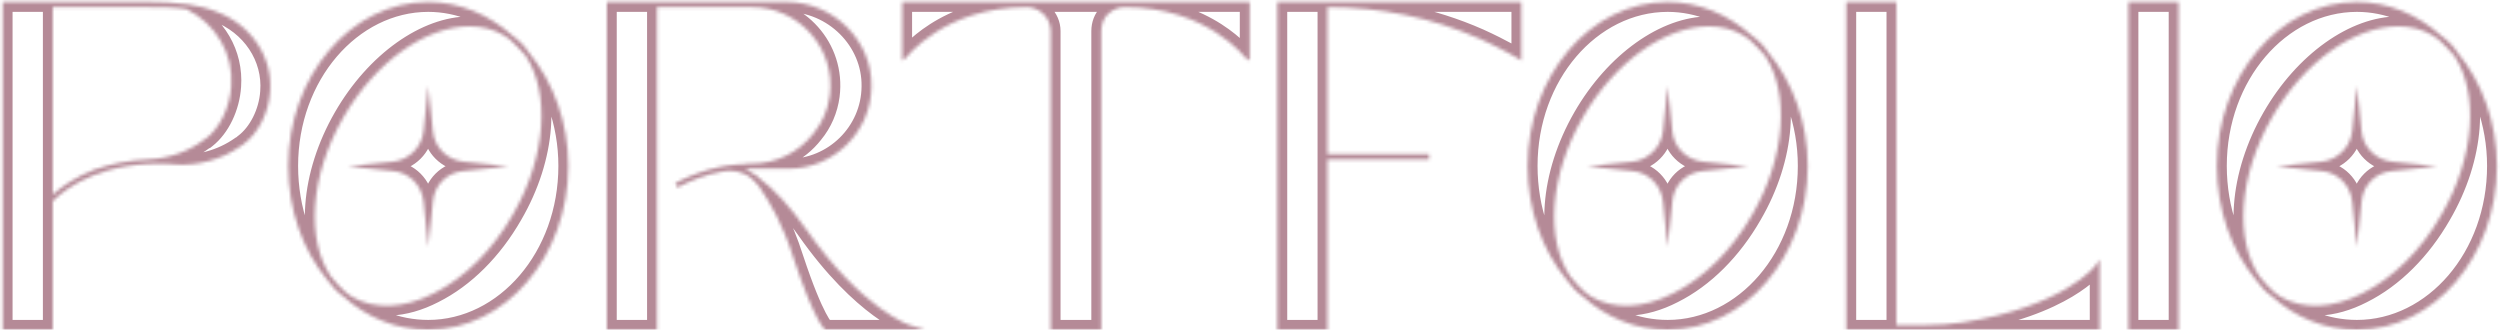 <svg width="758" height="100" viewBox="0 0 758 100" fill="none" xmlns="http://www.w3.org/2000/svg">
<mask id="path-1-inside-1_205_1248" fill="white">
<path d="M65.704 3.582C76.212 7.558 82.744 17.356 81.892 27.864C81.466 34.112 78.342 40.36 73.94 43.626C73.656 43.91 73.23 44.194 72.946 44.336C67.124 48.454 60.024 50.3 53.066 49.874C52.214 49.732 51.788 49.732 51.788 49.732C31.624 48.738 20.69 56.406 16.004 60.95V100H0.81V0.6H44.972C48.806 0.6 52.924 0.742 56.9 1.31C60.024 1.736 62.864 2.446 65.704 3.582ZM70.106 26.16C70.816 16.362 65.562 7.274 56.474 2.73C52.64 2.162 48.664 2.162 44.972 2.162H16.004V58.962C18.844 56.548 22.962 53.566 28.926 51.294C29.068 51.294 29.21 51.294 29.494 51.152C33.754 49.732 38.866 48.596 45.114 48.312C51.362 48.028 57.468 45.898 62.438 41.922H62.58C66.698 38.656 69.68 32.55 70.106 26.16ZM160.371 15.936C167.755 24.882 172.299 37.094 172.299 50.3C172.299 77.706 153.271 100 129.841 100C120.185 100 111.239 96.308 104.139 89.918C102.151 88.498 100.589 86.794 99.169 84.806C91.785 75.86 87.383 63.648 87.383 50.3C87.383 23.036 106.411 0.6 129.841 0.6C139.355 0.6 148.301 4.434 155.401 10.824C157.389 12.244 159.093 13.948 160.371 15.936ZM155.401 65.21C165.767 47.46 166.761 28.006 159.377 16.93C157.815 15.084 156.253 13.522 154.549 11.96C153.981 11.534 153.271 11.108 152.703 10.682C149.579 8.836 146.029 7.984 142.337 7.984C129.273 7.984 113.937 18.492 104.139 35.532C93.915 53.282 92.779 72.736 100.305 83.812C101.725 85.658 103.287 87.22 104.991 88.782C105.701 89.208 106.269 89.634 106.837 90.06C113.653 93.894 122.457 93.61 131.545 88.924C140.917 84.238 149.295 75.86 155.401 65.21ZM131.261 39.792C131.687 44.62 135.521 48.454 140.491 49.022L154.265 50.442L140.491 51.862C135.521 52.288 131.687 56.122 131.261 61.092L129.841 74.866L128.421 61.092C127.853 56.122 124.019 52.288 119.191 51.862L105.417 50.442L119.191 49.022C124.019 48.454 127.853 44.62 128.421 39.792L129.841 26.018L131.261 39.792ZM275.87 98.58L280.414 100H250.452H250.168C250.026 99.858 246.902 97.302 240.654 78.416C237.246 67.766 233.696 61.802 230.146 56.548C229.294 55.412 228.3 54.418 227.164 53.566C227.164 53.566 227.022 53.566 227.022 53.424C224.75 52.004 221.768 51.436 219.07 52.004C214.384 52.856 209.698 54.56 205.438 56.832L204.728 55.554C211.402 52.004 218.786 49.874 226.312 49.732V49.59H228.016C235.258 49.59 242.074 46.324 246.618 40.502C249.316 37.236 251.02 33.26 251.588 29C253.434 14.516 242.074 2.162 228.016 2.162H199.19V100H183.996V0.6H238.524C252.582 0.6 264.51 12.244 264.226 26.302C264.084 40.076 252.724 51.152 239.092 51.152H227.874C227.306 51.152 226.596 51.152 226.028 51.152C227.306 51.862 228.584 52.714 230.004 53.708V53.85C234.832 57.4 239.66 62.796 244.488 69.612C261.528 93.894 275.728 98.58 275.87 98.58ZM273.543 0.6H378.907V18.35L377.771 17.64C377.487 17.498 366.127 2.162 340.993 2.162C339.005 2.162 337.301 3.014 335.881 4.292C334.603 5.57 333.893 7.416 333.893 9.404V100H318.557V9.404C318.557 7.416 317.705 5.57 316.427 4.292C315.007 3.014 313.303 2.162 311.315 2.162C286.181 2.162 274.821 17.498 274.537 17.64L273.543 18.35V0.6ZM387.289 0.6H461.271V18.35L460.135 17.64C459.993 17.64 455.733 14.942 448.491 11.676C434.007 5.286 418.387 2.162 402.483 2.162V46.75H433.297V48.312H402.483V100H387.289V0.6ZM536.172 15.936C543.556 24.882 548.1 37.094 548.1 50.3C548.1 77.706 529.072 100 505.642 100C495.986 100 487.04 96.308 479.94 89.918C477.952 88.498 476.39 86.794 474.97 84.806C467.586 75.86 463.184 63.648 463.184 50.3C463.184 23.036 482.212 0.6 505.642 0.6C515.156 0.6 524.102 4.434 531.202 10.824C533.19 12.244 534.894 13.948 536.172 15.936ZM531.202 65.21C541.568 47.46 542.562 28.006 535.178 16.93C533.616 15.084 532.054 13.522 530.35 11.96C529.782 11.534 529.072 11.108 528.504 10.682C525.38 8.836 521.83 7.984 518.138 7.984C505.074 7.984 489.738 18.492 479.94 35.532C469.716 53.282 468.58 72.736 476.106 83.812C477.526 85.658 479.088 87.22 480.792 88.782C481.502 89.208 482.07 89.634 482.638 90.06C489.454 93.894 498.258 93.61 507.346 88.924C516.718 84.238 525.096 75.86 531.202 65.21ZM507.062 39.792C507.488 44.62 511.322 48.454 516.292 49.022L530.066 50.442L516.292 51.862C511.322 52.288 507.488 56.122 507.062 61.092L505.642 74.866L504.222 61.092C503.654 56.122 499.82 52.288 494.992 51.862L481.218 50.442L494.992 49.022C499.82 48.454 503.654 44.62 504.222 39.792L505.642 26.018L507.062 39.792ZM635.34 80.546L636.618 78.7V100H559.796V0.6H574.99V98.58H583.936C587.77 98.58 591.462 98.296 595.296 97.728C625.968 92.9 635.198 80.688 635.34 80.546ZM660.551 100H645.357V0.6H660.551V100ZM745.151 15.936C752.535 24.882 757.079 37.094 757.079 50.3C757.079 77.706 738.051 100 714.621 100C704.965 100 696.019 96.308 688.919 89.918C686.931 88.498 685.369 86.794 683.949 84.806C676.565 75.86 672.163 63.648 672.163 50.3C672.163 23.036 691.191 0.6 714.621 0.6C724.135 0.6 733.081 4.434 740.181 10.824C742.169 12.244 743.873 13.948 745.151 15.936ZM740.181 65.21C750.547 47.46 751.541 28.006 744.157 16.93C742.595 15.084 741.033 13.522 739.329 11.96C738.761 11.534 738.051 11.108 737.483 10.682C734.359 8.836 730.809 7.984 727.117 7.984C714.053 7.984 698.717 18.492 688.919 35.532C678.695 53.282 677.559 72.736 685.085 83.812C686.505 85.658 688.067 87.22 689.771 88.782C690.481 89.208 691.049 89.634 691.617 90.06C698.433 93.894 707.237 93.61 716.325 88.924C725.697 84.238 734.075 75.86 740.181 65.21ZM716.041 39.792C716.467 44.62 720.301 48.454 725.271 49.022L739.045 50.442L725.271 51.862C720.301 52.288 716.467 56.122 716.041 61.092L714.621 74.866L713.201 61.092C712.633 56.122 708.799 52.288 703.971 51.862L690.197 50.442L703.971 49.022C708.799 48.454 712.633 44.62 713.201 39.792L714.621 26.018L716.041 39.792Z"/>
</mask>
<path d="M65.704 3.582L64.59 6.367L64.616 6.378L64.642 6.388L65.704 3.582ZM81.892 27.864L78.902 27.622L78.9 27.641L78.899 27.66L81.892 27.864ZM73.94 43.626L72.153 41.217L71.975 41.348L71.819 41.505L73.94 43.626ZM72.946 44.336L71.604 41.653L71.4 41.755L71.214 41.887L72.946 44.336ZM53.066 49.874L52.573 52.833L52.727 52.859L52.883 52.868L53.066 49.874ZM51.788 49.732L51.64 52.728L51.714 52.732H51.788V49.732ZM16.004 60.95L13.916 58.796L13.004 59.68V60.95H16.004ZM16.004 100V103H19.004V100H16.004ZM0.81 100H-2.19V103H0.81V100ZM0.81 0.6V-2.4H-2.19V0.6H0.81ZM56.9 1.31L56.476 4.28L56.485 4.281L56.495 4.282L56.9 1.31ZM70.106 26.16L67.114 25.943L67.113 25.952L67.113 25.96L70.106 26.16ZM56.474 2.73L57.816 0.047L57.387 -0.167L56.914 -0.238L56.474 2.73ZM16.004 2.162V-0.838H13.004V2.162H16.004ZM16.004 58.962H13.004V65.449L17.947 61.248L16.004 58.962ZM28.926 51.294V48.294H28.374L27.858 48.49L28.926 51.294ZM29.494 51.152L28.545 48.306L28.343 48.373L28.152 48.469L29.494 51.152ZM62.438 41.922V38.922H61.386L60.564 39.579L62.438 41.922ZM62.58 41.922V44.922H63.625L64.444 44.273L62.58 41.922ZM65.704 3.582L64.642 6.388C74.014 9.934 79.636 18.563 78.902 27.622L81.892 27.864L84.882 28.106C85.852 16.149 78.41 5.182 66.766 0.776L65.704 3.582ZM81.892 27.864L78.899 27.66C78.522 33.187 75.733 38.56 72.153 41.217L73.94 43.626L75.728 46.035C80.951 42.16 84.41 35.037 84.885 28.068L81.892 27.864ZM73.94 43.626L71.819 41.505C71.833 41.49 71.831 41.494 71.808 41.512C71.787 41.53 71.758 41.552 71.723 41.577C71.688 41.601 71.654 41.622 71.628 41.639C71.599 41.656 71.591 41.66 71.604 41.653L72.946 44.336L74.288 47.019C74.808 46.759 75.511 46.297 76.061 45.747L73.94 43.626ZM72.946 44.336L71.214 41.887C65.984 45.586 59.569 47.267 53.249 46.88L53.066 49.874L52.883 52.868C60.479 53.334 68.264 51.322 74.678 46.785L72.946 44.336ZM53.066 49.874L53.559 46.915C53.053 46.831 52.652 46.785 52.357 46.76C52.209 46.748 52.088 46.741 51.993 46.737C51.945 46.735 51.905 46.734 51.87 46.733C51.853 46.733 51.838 46.732 51.824 46.732C51.817 46.732 51.811 46.732 51.805 46.732C51.802 46.732 51.799 46.732 51.796 46.732C51.795 46.732 51.793 46.732 51.792 46.732C51.791 46.732 51.791 46.732 51.79 46.732C51.79 46.732 51.789 46.732 51.789 46.732C51.788 46.732 51.788 46.732 51.788 49.732C51.788 52.732 51.788 52.732 51.787 52.732C51.787 52.732 51.786 52.732 51.786 52.732C51.785 52.732 51.785 52.732 51.784 52.732C51.783 52.732 51.782 52.732 51.781 52.732C51.778 52.732 51.776 52.732 51.774 52.732C51.769 52.732 51.765 52.732 51.762 52.732C51.755 52.732 51.749 52.732 51.745 52.732C51.738 52.731 51.737 52.731 51.743 52.732C51.755 52.732 51.793 52.734 51.858 52.739C51.989 52.75 52.227 52.776 52.573 52.833L53.066 49.874ZM51.788 49.732L51.936 46.736C30.841 45.696 19.122 53.748 13.916 58.796L16.004 60.95L18.092 63.104C22.258 59.064 32.407 51.78 51.64 52.728L51.788 49.732ZM16.004 60.95H13.004V100H16.004H19.004V60.95H16.004ZM16.004 100V97H0.81V100V103H16.004V100ZM0.81 100H3.81V0.6H0.81H-2.19V100H0.81ZM0.81 0.6V3.6H44.972V0.6V-2.4H0.81V0.6ZM44.972 0.6V3.6C48.745 3.6 52.702 3.741 56.476 4.28L56.9 1.31L57.324 -1.66C53.146 -2.257 48.867 -2.4 44.972 -2.4V0.6ZM56.9 1.31L56.495 4.282C59.406 4.679 62.004 5.333 64.59 6.367L65.704 3.582L66.818 0.797C63.724 -0.441 60.642 -1.207 57.305 -1.663L56.9 1.31ZM70.106 26.16L73.098 26.377C73.899 15.325 67.952 5.115 57.816 0.047L56.474 2.73L55.132 5.413C63.172 9.433 67.733 17.399 67.114 25.943L70.106 26.16ZM56.474 2.73L56.914 -0.238C52.825 -0.843 48.626 -0.838 44.972 -0.838V2.162V5.162C48.702 5.162 52.456 5.167 56.034 5.698L56.474 2.73ZM44.972 2.162V-0.838H16.004V2.162V5.162H44.972V2.162ZM16.004 2.162H13.004V58.962H16.004H19.004V2.162H16.004ZM16.004 58.962L17.947 61.248C20.608 58.986 24.435 56.215 29.994 54.097L28.926 51.294L27.858 48.49C21.489 50.917 17.081 54.11 14.061 56.676L16.004 58.962ZM28.926 51.294V54.294C29.002 54.294 29.337 54.3 29.745 54.218C30.151 54.137 30.512 53.997 30.836 53.835L29.494 51.152L28.152 48.469C28.192 48.449 28.34 48.38 28.568 48.334C28.799 48.288 28.992 48.294 28.926 48.294V51.294ZM29.494 51.152L30.443 53.998C34.463 52.658 39.302 51.579 45.25 51.309L45.114 48.312L44.978 45.315C38.43 45.613 33.045 46.806 28.545 48.306L29.494 51.152ZM45.114 48.312L45.25 51.309C52.084 50.998 58.81 48.666 64.312 44.265L62.438 41.922L60.564 39.579C56.126 43.13 50.64 45.058 44.978 45.315L45.114 48.312ZM62.438 41.922V44.922H62.58V41.922V38.922H62.438V41.922ZM62.58 41.922L64.444 44.273C69.342 40.388 72.628 33.433 73.099 26.36L70.106 26.16L67.113 25.96C66.732 31.667 64.054 36.924 60.716 39.572L62.58 41.922ZM160.371 15.936L157.848 17.558L157.944 17.708L158.058 17.846L160.371 15.936ZM104.139 89.918L106.146 87.688L106.021 87.575L105.883 87.477L104.139 89.918ZM99.169 84.806L101.611 83.062L101.55 82.977L101.483 82.896L99.169 84.806ZM155.401 10.824L153.395 13.054L153.52 13.167L153.658 13.265L155.401 10.824ZM155.401 65.21L152.811 63.697L152.805 63.708L152.799 63.718L155.401 65.21ZM159.377 16.93L161.874 15.266L161.778 15.123L161.668 14.992L159.377 16.93ZM154.549 11.96L156.577 9.749L156.468 9.649L156.349 9.56L154.549 11.96ZM152.703 10.682L154.503 8.282L154.372 8.183L154.23 8.099L152.703 10.682ZM104.139 35.532L106.739 37.029L106.74 37.027L104.139 35.532ZM100.305 83.812L97.824 85.498L97.874 85.571L97.927 85.641L100.305 83.812ZM104.991 88.782L102.964 90.993L103.188 91.198L103.448 91.355L104.991 88.782ZM106.837 90.06L105.037 92.46L105.195 92.578L105.367 92.675L106.837 90.06ZM131.545 88.924L130.204 86.241L130.187 86.249L130.171 86.258L131.545 88.924ZM131.261 39.792L134.25 39.528L134.248 39.506L134.246 39.484L131.261 39.792ZM140.491 49.022L140.151 52.003L140.167 52.005L140.184 52.006L140.491 49.022ZM154.265 50.442L154.573 53.426V47.458L154.265 50.442ZM140.491 51.862L140.748 54.851L140.773 54.849L140.799 54.846L140.491 51.862ZM131.261 61.092L134.246 61.4L134.248 61.374L134.25 61.348L131.261 61.092ZM129.841 74.866L126.857 75.174H132.826L129.841 74.866ZM128.421 61.092L131.406 60.784L131.404 60.768L131.402 60.751L128.421 61.092ZM119.191 51.862L118.884 54.846L118.906 54.848L118.928 54.85L119.191 51.862ZM105.417 50.442L105.11 47.458L105.11 53.426L105.417 50.442ZM119.191 49.022L119.499 52.006L119.521 52.004L119.542 52.001L119.191 49.022ZM128.421 39.792L131.401 40.142L131.403 40.121L131.406 40.1L128.421 39.792ZM129.841 26.018L132.826 25.71H126.857L129.841 26.018ZM160.371 15.936L158.058 17.846C164.984 26.238 169.299 37.769 169.299 50.3H172.299H175.299C175.299 36.419 170.526 23.526 162.685 14.026L160.371 15.936ZM172.299 50.3H169.299C169.299 76.51 151.188 97 129.841 97V100V103C155.355 103 175.299 78.901 175.299 50.3H172.299ZM129.841 100V97C120.977 97 112.734 93.617 106.146 87.688L104.139 89.918L102.133 92.148C109.745 98.999 119.394 103 129.841 103V100ZM104.139 89.918L105.883 87.477C104.23 86.296 102.892 84.856 101.611 83.062L99.169 84.806L96.728 86.55C98.287 88.732 100.073 90.7 102.396 92.359L104.139 89.918ZM99.169 84.806L101.483 82.896C94.573 74.525 90.383 63.001 90.383 50.3H87.383H84.383C84.383 64.296 88.998 77.195 96.856 86.716L99.169 84.806ZM87.383 50.3H90.383C90.383 24.226 108.5 3.6 129.841 3.6V0.6V-2.4C104.323 -2.4 84.383 21.846 84.383 50.3H87.383ZM129.841 0.6V3.6C138.529 3.6 146.778 7.099 153.395 13.054L155.401 10.824L157.408 8.594C149.824 1.769 140.182 -2.4 129.841 -2.4V0.6ZM155.401 10.824L153.658 13.265C155.384 14.498 156.805 15.936 157.848 17.558L160.371 15.936L162.895 14.314C161.382 11.96 159.395 9.99 157.145 8.383L155.401 10.824ZM155.401 65.21L157.992 66.723C168.672 48.436 170.14 27.666 161.874 15.266L159.377 16.93L156.881 18.594C163.383 28.346 162.863 46.484 152.811 63.697L155.401 65.21ZM159.377 16.93L161.668 14.992C160.002 13.024 158.346 11.37 156.577 9.749L154.549 11.96L152.522 14.171C154.161 15.674 155.628 17.144 157.087 18.868L159.377 16.93ZM154.549 11.96L156.349 9.56C155.986 9.288 155.594 9.027 155.291 8.825C154.955 8.601 154.708 8.436 154.503 8.282L152.703 10.682L150.903 13.082C151.266 13.354 151.658 13.615 151.962 13.817C152.297 14.041 152.544 14.206 152.749 14.36L154.549 11.96ZM152.703 10.682L154.23 8.099C150.584 5.945 146.493 4.984 142.337 4.984V7.984V10.984C145.566 10.984 148.575 11.727 151.177 13.265L152.703 10.682ZM142.337 7.984V4.984C127.803 4.984 111.639 16.47 101.539 34.037L104.139 35.532L106.74 37.027C116.235 20.514 130.744 10.984 142.337 10.984V7.984ZM104.139 35.532L101.54 34.035C91.024 52.291 89.385 73.079 97.824 85.498L100.305 83.812L102.787 82.126C96.173 72.393 96.806 54.273 106.739 37.029L104.139 35.532ZM100.305 83.812L97.927 85.641C99.498 87.683 101.202 89.378 102.964 90.993L104.991 88.782L107.019 86.57C105.373 85.062 103.953 83.633 102.683 81.983L100.305 83.812ZM104.991 88.782L103.448 91.355C104.009 91.691 104.463 92.029 105.037 92.46L106.837 90.06L108.637 87.66C108.076 87.239 107.394 86.725 106.535 86.21L104.991 88.782ZM106.837 90.06L105.367 92.675C113.288 97.131 123.193 96.606 132.92 91.59L131.545 88.924L130.171 86.258C121.721 90.614 114.019 90.657 108.308 87.445L106.837 90.06ZM131.545 88.924L132.887 91.607C142.881 86.61 151.661 77.765 158.004 66.702L155.401 65.21L152.799 63.718C146.93 73.955 138.953 81.866 130.204 86.241L131.545 88.924ZM131.261 39.792L128.273 40.056C128.83 46.369 133.832 51.28 140.151 52.003L140.491 49.022L140.832 46.041C137.211 45.628 134.545 42.871 134.25 39.528L131.261 39.792ZM140.491 49.022L140.184 52.006L153.958 53.426L154.265 50.442L154.573 47.458L140.799 46.038L140.491 49.022ZM154.265 50.442L153.958 47.458L140.184 48.878L140.491 51.862L140.799 54.846L154.573 53.426L154.265 50.442ZM140.491 51.862L140.235 48.873C133.811 49.424 128.823 54.411 128.272 60.836L131.261 61.092L134.25 61.348C134.552 57.833 137.232 55.152 140.748 54.851L140.491 51.862ZM131.261 61.092L128.277 60.784L126.857 74.558L129.841 74.866L132.826 75.174L134.246 61.4L131.261 61.092ZM129.841 74.866L132.826 74.558L131.406 60.784L128.421 61.092L125.437 61.4L126.857 75.174L129.841 74.866ZM128.421 61.092L131.402 60.751C130.68 54.432 125.768 49.431 119.455 48.874L119.191 51.862L118.928 54.85C122.27 55.145 125.027 57.812 125.441 61.433L128.421 61.092ZM119.191 51.862L119.499 48.878L105.725 47.458L105.417 50.442L105.11 53.426L118.884 54.846L119.191 51.862ZM105.417 50.442L105.725 53.426L119.499 52.006L119.191 49.022L118.884 46.038L105.11 47.458L105.417 50.442ZM119.191 49.022L119.542 52.001C125.749 51.271 130.671 46.35 131.401 40.142L128.421 39.792L125.442 39.441C125.036 42.89 122.29 45.637 118.841 46.042L119.191 49.022ZM128.421 39.792L131.406 40.1L132.826 26.326L129.841 26.018L126.857 25.71L125.437 39.484L128.421 39.792ZM129.841 26.018L126.857 26.326L128.277 40.1L131.261 39.792L134.246 39.484L132.826 25.71L129.841 26.018ZM275.87 98.58L276.764 95.717L276.327 95.58H275.87V98.58ZM280.414 100V103L281.308 97.137L280.414 100ZM250.168 100L248.046 102.121L248.925 103H250.168V100ZM240.654 78.416L237.796 79.33L237.801 79.344L237.805 79.358L240.654 78.416ZM230.146 56.548L232.631 54.868L232.59 54.807L232.546 54.748L230.146 56.548ZM227.164 53.566L228.964 51.166L228.164 50.566H227.164V53.566ZM227.022 53.424H230.022V51.761L228.612 50.88L227.022 53.424ZM219.07 52.004L219.606 54.956L219.647 54.948L219.688 54.94L219.07 52.004ZM205.438 56.832L202.815 58.289L204.247 60.867L206.849 59.479L205.438 56.832ZM204.728 55.554L203.319 52.905L200.621 54.34L202.105 57.011L204.728 55.554ZM226.312 49.732L226.368 52.731L229.312 52.676V49.732H226.312ZM226.312 49.59V46.59H223.312V49.59H226.312ZM246.618 40.502L244.305 38.591L244.278 38.623L244.253 38.656L246.618 40.502ZM251.588 29L254.561 29.396L254.562 29.388L254.563 29.379L251.588 29ZM199.19 2.162V-0.838H196.19V2.162H199.19ZM199.19 100V103H202.19V100H199.19ZM183.996 100H180.996V103H183.996V100ZM183.996 0.6V-2.4H180.996V0.6H183.996ZM264.226 26.302L261.226 26.241L261.226 26.256L261.226 26.271L264.226 26.302ZM226.028 51.152V48.152H214.45L224.571 53.775L226.028 51.152ZM230.004 53.708H233.004V52.146L231.724 51.25L230.004 53.708ZM230.004 53.85H227.004V55.368L228.226 56.267L230.004 53.85ZM244.488 69.612L246.943 67.889L246.936 67.878L244.488 69.612ZM275.87 98.58L274.975 101.443L279.519 102.863L280.414 100L281.308 97.137L276.764 95.717L275.87 98.58ZM280.414 100V97H250.452V100V103H280.414V100ZM250.452 100V97H250.168V100V103H250.452V100ZM250.168 100L252.289 97.879C252.237 97.827 252.17 97.789 251.911 97.439C251.614 97.037 251.095 96.252 250.358 94.846C248.881 92.024 246.597 86.829 243.502 77.474L240.654 78.416L237.805 79.358C240.958 88.889 243.36 94.415 245.042 97.628C245.886 99.239 246.565 100.3 247.088 101.008C247.352 101.364 247.579 101.635 247.771 101.842C247.916 101.999 248.201 102.276 248.046 102.121L250.168 100ZM240.654 78.416L243.511 77.502C239.998 66.523 236.303 60.303 232.631 54.868L230.146 56.548L227.66 58.228C231.088 63.301 234.493 69.009 237.796 79.33L240.654 78.416ZM230.146 56.548L232.546 54.748C231.523 53.385 230.327 52.189 228.964 51.166L227.164 53.566L225.364 55.966C226.272 56.647 227.064 57.439 227.746 58.348L230.146 56.548ZM227.164 53.566C227.164 50.566 227.165 50.566 227.166 50.566C227.167 50.566 227.168 50.566 227.169 50.566C227.171 50.566 227.173 50.566 227.175 50.566C227.179 50.566 227.183 50.566 227.187 50.566C227.195 50.566 227.203 50.566 227.212 50.566C227.228 50.567 227.245 50.567 227.262 50.568C227.296 50.569 227.333 50.571 227.371 50.573C227.447 50.579 227.536 50.588 227.635 50.605C227.818 50.635 228.108 50.702 228.434 50.865C228.772 51.034 229.202 51.335 229.54 51.842C229.891 52.368 230.022 52.934 230.022 53.424H227.022H224.022C224.022 53.984 224.17 54.604 224.548 55.17C224.912 55.717 225.377 56.045 225.751 56.231C226.113 56.413 226.438 56.488 226.648 56.523C226.76 56.542 226.86 56.552 226.944 56.558C226.986 56.561 227.026 56.563 227.062 56.564C227.08 56.565 227.098 56.565 227.115 56.566C227.123 56.566 227.132 56.566 227.14 56.566C227.144 56.566 227.148 56.566 227.152 56.566C227.154 56.566 227.156 56.566 227.158 56.566C227.159 56.566 227.16 56.566 227.161 56.566C227.162 56.566 227.164 56.566 227.164 53.566ZM227.022 53.424L228.612 50.88C225.698 49.059 221.927 48.337 218.452 49.068L219.07 52.004L219.688 54.94C221.609 54.535 223.801 54.949 225.432 55.968L227.022 53.424ZM219.07 52.004L218.533 49.052C213.512 49.965 208.532 51.782 204.026 54.185L205.438 56.832L206.849 59.479C210.863 57.338 215.256 55.747 219.606 54.956L219.07 52.004ZM205.438 56.832L208.06 55.375L207.35 54.097L204.728 55.554L202.105 57.011L202.815 58.289L205.438 56.832ZM204.728 55.554L206.136 58.203C212.446 54.846 219.37 52.864 226.368 52.731L226.312 49.732L226.255 46.733C218.201 46.885 210.357 49.162 203.319 52.905L204.728 55.554ZM226.312 49.732H229.312V49.59H226.312H223.312V49.732H226.312ZM226.312 49.59V52.59H228.016V49.59V46.59H226.312V49.59ZM228.016 49.59V52.59C236.174 52.59 243.866 48.904 248.982 42.348L246.618 40.502L244.253 38.656C240.282 43.744 234.341 46.59 228.016 46.59V49.59ZM246.618 40.502L248.93 42.413C251.998 38.7 253.921 34.195 254.561 29.396L251.588 29L248.614 28.604C248.118 32.325 246.633 35.772 244.305 38.591L246.618 40.502ZM251.588 29L254.563 29.379C256.643 13.067 243.845 -0.838 228.016 -0.838V2.162V5.162C240.302 5.162 250.225 15.965 248.612 28.621L251.588 29ZM228.016 2.162V-0.838H199.19V2.162V5.162H228.016V2.162ZM199.19 2.162H196.19V100H199.19H202.19V2.162H199.19ZM199.19 100V97H183.996V100V103H199.19V100ZM183.996 100H186.996V0.6H183.996H180.996V100H183.996ZM183.996 0.6V3.6H238.524V0.6V-2.4H183.996V0.6ZM238.524 0.6V3.6C250.981 3.6 261.475 13.942 261.226 26.241L264.226 26.302L267.225 26.363C267.544 10.546 254.182 -2.4 238.524 -2.4V0.6ZM264.226 26.302L261.226 26.271C261.101 38.385 251.094 48.152 239.092 48.152V51.152V54.152C254.353 54.152 267.066 41.767 267.225 26.333L264.226 26.302ZM239.092 51.152V48.152H227.874V51.152V54.152H239.092V51.152ZM227.874 51.152V48.152C227.872 48.152 227.871 48.152 227.87 48.152C227.869 48.152 227.868 48.152 227.867 48.152C227.866 48.152 227.865 48.152 227.864 48.152C227.862 48.152 227.861 48.152 227.86 48.152C227.859 48.152 227.858 48.152 227.857 48.152C227.856 48.152 227.855 48.152 227.854 48.152C227.852 48.152 227.851 48.152 227.85 48.152C227.849 48.152 227.848 48.152 227.847 48.152C227.846 48.152 227.845 48.152 227.843 48.152C227.842 48.152 227.841 48.152 227.84 48.152C227.839 48.152 227.838 48.152 227.837 48.152C227.836 48.152 227.835 48.152 227.833 48.152C227.832 48.152 227.831 48.152 227.83 48.152C227.829 48.152 227.828 48.152 227.827 48.152C227.826 48.152 227.824 48.152 227.823 48.152C227.822 48.152 227.821 48.152 227.82 48.152C227.819 48.152 227.818 48.152 227.817 48.152C227.815 48.152 227.814 48.152 227.813 48.152C227.812 48.152 227.811 48.152 227.81 48.152C227.809 48.152 227.807 48.152 227.806 48.152C227.805 48.152 227.804 48.152 227.803 48.152C227.802 48.152 227.801 48.152 227.8 48.152C227.798 48.152 227.797 48.152 227.796 48.152C227.795 48.152 227.794 48.152 227.793 48.152C227.792 48.152 227.79 48.152 227.789 48.152C227.788 48.152 227.787 48.152 227.786 48.152C227.785 48.152 227.784 48.152 227.783 48.152C227.781 48.152 227.78 48.152 227.779 48.152C227.778 48.152 227.777 48.152 227.776 48.152C227.775 48.152 227.773 48.152 227.772 48.152C227.771 48.152 227.77 48.152 227.769 48.152C227.768 48.152 227.767 48.152 227.765 48.152C227.764 48.152 227.763 48.152 227.762 48.152C227.761 48.152 227.76 48.152 227.759 48.152C227.757 48.152 227.756 48.152 227.755 48.152C227.754 48.152 227.753 48.152 227.752 48.152C227.751 48.152 227.749 48.152 227.748 48.152C227.747 48.152 227.746 48.152 227.745 48.152C227.744 48.152 227.743 48.152 227.741 48.152C227.74 48.152 227.739 48.152 227.738 48.152C227.737 48.152 227.736 48.152 227.735 48.152C227.733 48.152 227.732 48.152 227.731 48.152C227.73 48.152 227.729 48.152 227.728 48.152C227.726 48.152 227.725 48.152 227.724 48.152C227.723 48.152 227.722 48.152 227.721 48.152C227.72 48.152 227.718 48.152 227.717 48.152C227.716 48.152 227.715 48.152 227.714 48.152C227.713 48.152 227.711 48.152 227.71 48.152C227.709 48.152 227.708 48.152 227.707 48.152C227.706 48.152 227.704 48.152 227.703 48.152C227.702 48.152 227.701 48.152 227.7 48.152C227.699 48.152 227.698 48.152 227.696 48.152C227.695 48.152 227.694 48.152 227.693 48.152C227.692 48.152 227.691 48.152 227.689 48.152C227.688 48.152 227.687 48.152 227.686 48.152C227.685 48.152 227.684 48.152 227.682 48.152C227.681 48.152 227.68 48.152 227.679 48.152C227.678 48.152 227.677 48.152 227.675 48.152C227.674 48.152 227.673 48.152 227.672 48.152C227.671 48.152 227.67 48.152 227.668 48.152C227.667 48.152 227.666 48.152 227.665 48.152C227.664 48.152 227.663 48.152 227.661 48.152C227.66 48.152 227.659 48.152 227.658 48.152C227.657 48.152 227.656 48.152 227.654 48.152C227.653 48.152 227.652 48.152 227.651 48.152C227.65 48.152 227.649 48.152 227.647 48.152C227.646 48.152 227.645 48.152 227.644 48.152C227.643 48.152 227.642 48.152 227.64 48.152C227.639 48.152 227.638 48.152 227.637 48.152C227.636 48.152 227.635 48.152 227.633 48.152C227.632 48.152 227.631 48.152 227.63 48.152C227.629 48.152 227.627 48.152 227.626 48.152C227.625 48.152 227.624 48.152 227.623 48.152C227.622 48.152 227.62 48.152 227.619 48.152C227.618 48.152 227.617 48.152 227.616 48.152C227.615 48.152 227.613 48.152 227.612 48.152C227.611 48.152 227.61 48.152 227.609 48.152C227.607 48.152 227.606 48.152 227.605 48.152C227.604 48.152 227.603 48.152 227.602 48.152C227.6 48.152 227.599 48.152 227.598 48.152C227.597 48.152 227.596 48.152 227.594 48.152C227.593 48.152 227.592 48.152 227.591 48.152C227.59 48.152 227.589 48.152 227.587 48.152C227.586 48.152 227.585 48.152 227.584 48.152C227.583 48.152 227.581 48.152 227.58 48.152C227.579 48.152 227.578 48.152 227.577 48.152C227.575 48.152 227.574 48.152 227.573 48.152C227.572 48.152 227.571 48.152 227.57 48.152C227.568 48.152 227.567 48.152 227.566 48.152C227.565 48.152 227.564 48.152 227.562 48.152C227.561 48.152 227.56 48.152 227.559 48.152C227.558 48.152 227.556 48.152 227.555 48.152C227.554 48.152 227.553 48.152 227.552 48.152C227.55 48.152 227.549 48.152 227.548 48.152C227.547 48.152 227.546 48.152 227.545 48.152C227.543 48.152 227.542 48.152 227.541 48.152C227.54 48.152 227.539 48.152 227.537 48.152C227.536 48.152 227.535 48.152 227.534 48.152C227.533 48.152 227.531 48.152 227.53 48.152C227.529 48.152 227.528 48.152 227.527 48.152C227.525 48.152 227.524 48.152 227.523 48.152C227.522 48.152 227.521 48.152 227.519 48.152C227.518 48.152 227.517 48.152 227.516 48.152C227.515 48.152 227.513 48.152 227.512 48.152C227.511 48.152 227.51 48.152 227.509 48.152C227.507 48.152 227.506 48.152 227.505 48.152C227.504 48.152 227.503 48.152 227.501 48.152C227.5 48.152 227.499 48.152 227.498 48.152C227.497 48.152 227.495 48.152 227.494 48.152C227.493 48.152 227.492 48.152 227.491 48.152C227.489 48.152 227.488 48.152 227.487 48.152C227.486 48.152 227.485 48.152 227.483 48.152C227.482 48.152 227.481 48.152 227.48 48.152C227.479 48.152 227.477 48.152 227.476 48.152C227.475 48.152 227.474 48.152 227.473 48.152C227.471 48.152 227.47 48.152 227.469 48.152C227.468 48.152 227.467 48.152 227.465 48.152C227.464 48.152 227.463 48.152 227.462 48.152C227.46 48.152 227.459 48.152 227.458 48.152C227.457 48.152 227.456 48.152 227.454 48.152C227.453 48.152 227.452 48.152 227.451 48.152C227.45 48.152 227.448 48.152 227.447 48.152C227.446 48.152 227.445 48.152 227.444 48.152C227.442 48.152 227.441 48.152 227.44 48.152C227.439 48.152 227.437 48.152 227.436 48.152C227.435 48.152 227.434 48.152 227.433 48.152C227.431 48.152 227.43 48.152 227.429 48.152C227.428 48.152 227.427 48.152 227.425 48.152C227.424 48.152 227.423 48.152 227.422 48.152C227.421 48.152 227.419 48.152 227.418 48.152C227.417 48.152 227.416 48.152 227.414 48.152C227.413 48.152 227.412 48.152 227.411 48.152C227.41 48.152 227.408 48.152 227.407 48.152C227.406 48.152 227.405 48.152 227.403 48.152C227.402 48.152 227.401 48.152 227.4 48.152C227.399 48.152 227.397 48.152 227.396 48.152C227.395 48.152 227.394 48.152 227.393 48.152C227.391 48.152 227.39 48.152 227.389 48.152C227.388 48.152 227.386 48.152 227.385 48.152C227.384 48.152 227.383 48.152 227.382 48.152C227.38 48.152 227.379 48.152 227.378 48.152C227.377 48.152 227.375 48.152 227.374 48.152C227.373 48.152 227.372 48.152 227.371 48.152C227.369 48.152 227.368 48.152 227.367 48.152C227.366 48.152 227.364 48.152 227.363 48.152C227.362 48.152 227.361 48.152 227.36 48.152C227.358 48.152 227.357 48.152 227.356 48.152C227.355 48.152 227.353 48.152 227.352 48.152C227.351 48.152 227.35 48.152 227.349 48.152C227.347 48.152 227.346 48.152 227.345 48.152C227.344 48.152 227.342 48.152 227.341 48.152C227.34 48.152 227.339 48.152 227.338 48.152C227.336 48.152 227.335 48.152 227.334 48.152C227.333 48.152 227.331 48.152 227.33 48.152C227.329 48.152 227.328 48.152 227.327 48.152C227.325 48.152 227.324 48.152 227.323 48.152C227.322 48.152 227.32 48.152 227.319 48.152C227.318 48.152 227.317 48.152 227.315 48.152C227.314 48.152 227.313 48.152 227.312 48.152C227.311 48.152 227.309 48.152 227.308 48.152C227.307 48.152 227.306 48.152 227.304 48.152C227.303 48.152 227.302 48.152 227.301 48.152C227.3 48.152 227.298 48.152 227.297 48.152C227.296 48.152 227.295 48.152 227.293 48.152C227.292 48.152 227.291 48.152 227.29 48.152C227.288 48.152 227.287 48.152 227.286 48.152C227.285 48.152 227.284 48.152 227.282 48.152C227.281 48.152 227.28 48.152 227.279 48.152C227.277 48.152 227.276 48.152 227.275 48.152C227.274 48.152 227.272 48.152 227.271 48.152C227.27 48.152 227.269 48.152 227.268 48.152C227.266 48.152 227.265 48.152 227.264 48.152C227.263 48.152 227.261 48.152 227.26 48.152C227.259 48.152 227.258 48.152 227.256 48.152C227.255 48.152 227.254 48.152 227.253 48.152C227.251 48.152 227.25 48.152 227.249 48.152C227.248 48.152 227.247 48.152 227.245 48.152C227.244 48.152 227.243 48.152 227.242 48.152C227.24 48.152 227.239 48.152 227.238 48.152C227.237 48.152 227.235 48.152 227.234 48.152C227.233 48.152 227.232 48.152 227.23 48.152C227.229 48.152 227.228 48.152 227.227 48.152C227.226 48.152 227.224 48.152 227.223 48.152C227.222 48.152 227.221 48.152 227.219 48.152C227.218 48.152 227.217 48.152 227.216 48.152C227.214 48.152 227.213 48.152 227.212 48.152C227.211 48.152 227.209 48.152 227.208 48.152C227.207 48.152 227.206 48.152 227.204 48.152C227.203 48.152 227.202 48.152 227.201 48.152C227.2 48.152 227.198 48.152 227.197 48.152C227.196 48.152 227.195 48.152 227.193 48.152C227.192 48.152 227.191 48.152 227.19 48.152C227.188 48.152 227.187 48.152 227.186 48.152C227.185 48.152 227.183 48.152 227.182 48.152C227.181 48.152 227.18 48.152 227.178 48.152C227.177 48.152 227.176 48.152 227.175 48.152C227.174 48.152 227.172 48.152 227.171 48.152C227.17 48.152 227.169 48.152 227.167 48.152C227.166 48.152 227.165 48.152 227.164 48.152C227.162 48.152 227.161 48.152 227.16 48.152C227.159 48.152 227.157 48.152 227.156 48.152C227.155 48.152 227.154 48.152 227.152 48.152C227.151 48.152 227.15 48.152 227.149 48.152C227.147 48.152 227.146 48.152 227.145 48.152C227.144 48.152 227.142 48.152 227.141 48.152C227.14 48.152 227.139 48.152 227.137 48.152C227.136 48.152 227.135 48.152 227.134 48.152C227.133 48.152 227.131 48.152 227.13 48.152C227.129 48.152 227.128 48.152 227.126 48.152C227.125 48.152 227.124 48.152 227.123 48.152C227.121 48.152 227.12 48.152 227.119 48.152C227.118 48.152 227.116 48.152 227.115 48.152C227.114 48.152 227.113 48.152 227.111 48.152C227.11 48.152 227.109 48.152 227.108 48.152C227.106 48.152 227.105 48.152 227.104 48.152C227.103 48.152 227.101 48.152 227.1 48.152C227.099 48.152 227.098 48.152 227.096 48.152C227.095 48.152 227.094 48.152 227.093 48.152C227.091 48.152 227.09 48.152 227.089 48.152C227.088 48.152 227.086 48.152 227.085 48.152C227.084 48.152 227.083 48.152 227.081 48.152C227.08 48.152 227.079 48.152 227.078 48.152C227.077 48.152 227.075 48.152 227.074 48.152C227.073 48.152 227.072 48.152 227.07 48.152C227.069 48.152 227.068 48.152 227.067 48.152C227.065 48.152 227.064 48.152 227.063 48.152C227.062 48.152 227.06 48.152 227.059 48.152C227.058 48.152 227.057 48.152 227.055 48.152C227.054 48.152 227.053 48.152 227.052 48.152C227.05 48.152 227.049 48.152 227.048 48.152C227.047 48.152 227.045 48.152 227.044 48.152C227.043 48.152 227.042 48.152 227.04 48.152C227.039 48.152 227.038 48.152 227.037 48.152C227.035 48.152 227.034 48.152 227.033 48.152C227.032 48.152 227.03 48.152 227.029 48.152C227.028 48.152 227.027 48.152 227.025 48.152C227.024 48.152 227.023 48.152 227.022 48.152C227.02 48.152 227.019 48.152 227.018 48.152C227.017 48.152 227.015 48.152 227.014 48.152C227.013 48.152 227.012 48.152 227.01 48.152C227.009 48.152 227.008 48.152 227.007 48.152C227.005 48.152 227.004 48.152 227.003 48.152C227.002 48.152 227 48.152 226.999 48.152C226.998 48.152 226.997 48.152 226.995 48.152C226.994 48.152 226.993 48.152 226.992 48.152C226.99 48.152 226.989 48.152 226.988 48.152C226.987 48.152 226.985 48.152 226.984 48.152C226.983 48.152 226.982 48.152 226.98 48.152C226.979 48.152 226.978 48.152 226.977 48.152C226.976 48.152 226.974 48.152 226.973 48.152C226.972 48.152 226.971 48.152 226.969 48.152C226.968 48.152 226.967 48.152 226.966 48.152C226.964 48.152 226.963 48.152 226.962 48.152C226.961 48.152 226.959 48.152 226.958 48.152C226.957 48.152 226.956 48.152 226.954 48.152C226.953 48.152 226.952 48.152 226.951 48.152C226.949 48.152 226.948 48.152 226.947 48.152C226.946 48.152 226.944 48.152 226.943 48.152C226.942 48.152 226.941 48.152 226.939 48.152C226.938 48.152 226.937 48.152 226.936 48.152C226.934 48.152 226.933 48.152 226.932 48.152C226.931 48.152 226.929 48.152 226.928 48.152C226.927 48.152 226.926 48.152 226.924 48.152C226.923 48.152 226.922 48.152 226.921 48.152C226.919 48.152 226.918 48.152 226.917 48.152C226.916 48.152 226.914 48.152 226.913 48.152C226.912 48.152 226.911 48.152 226.909 48.152C226.908 48.152 226.907 48.152 226.906 48.152C226.904 48.152 226.903 48.152 226.902 48.152C226.901 48.152 226.899 48.152 226.898 48.152C226.897 48.152 226.896 48.152 226.894 48.152C226.893 48.152 226.892 48.152 226.891 48.152C226.889 48.152 226.888 48.152 226.887 48.152C226.886 48.152 226.884 48.152 226.883 48.152C226.882 48.152 226.881 48.152 226.879 48.152C226.878 48.152 226.877 48.152 226.876 48.152C226.874 48.152 226.873 48.152 226.872 48.152C226.871 48.152 226.869 48.152 226.868 48.152C226.867 48.152 226.866 48.152 226.864 48.152C226.863 48.152 226.862 48.152 226.861 48.152C226.859 48.152 226.858 48.152 226.857 48.152C226.856 48.152 226.854 48.152 226.853 48.152C226.852 48.152 226.851 48.152 226.85 48.152C226.848 48.152 226.847 48.152 226.846 48.152C226.845 48.152 226.843 48.152 226.842 48.152C226.841 48.152 226.84 48.152 226.838 48.152C226.837 48.152 226.836 48.152 226.835 48.152C226.833 48.152 226.832 48.152 226.831 48.152C226.83 48.152 226.828 48.152 226.827 48.152C226.826 48.152 226.825 48.152 226.823 48.152C226.822 48.152 226.821 48.152 226.82 48.152C226.818 48.152 226.817 48.152 226.816 48.152C226.815 48.152 226.813 48.152 226.812 48.152C226.811 48.152 226.81 48.152 226.808 48.152C226.807 48.152 226.806 48.152 226.805 48.152C226.803 48.152 226.802 48.152 226.801 48.152C226.8 48.152 226.798 48.152 226.797 48.152C226.796 48.152 226.795 48.152 226.793 48.152C226.792 48.152 226.791 48.152 226.79 48.152C226.788 48.152 226.787 48.152 226.786 48.152C226.785 48.152 226.783 48.152 226.782 48.152C226.781 48.152 226.78 48.152 226.779 48.152C226.777 48.152 226.776 48.152 226.775 48.152C226.774 48.152 226.772 48.152 226.771 48.152C226.77 48.152 226.769 48.152 226.767 48.152C226.766 48.152 226.765 48.152 226.764 48.152C226.762 48.152 226.761 48.152 226.76 48.152C226.759 48.152 226.757 48.152 226.756 48.152C226.755 48.152 226.754 48.152 226.752 48.152C226.751 48.152 226.75 48.152 226.749 48.152C226.747 48.152 226.746 48.152 226.745 48.152C226.744 48.152 226.742 48.152 226.741 48.152C226.74 48.152 226.739 48.152 226.738 48.152C226.736 48.152 226.735 48.152 226.734 48.152C226.733 48.152 226.731 48.152 226.73 48.152C226.729 48.152 226.728 48.152 226.726 48.152C226.725 48.152 226.724 48.152 226.723 48.152C226.721 48.152 226.72 48.152 226.719 48.152C226.718 48.152 226.716 48.152 226.715 48.152C226.714 48.152 226.713 48.152 226.711 48.152C226.71 48.152 226.709 48.152 226.708 48.152C226.707 48.152 226.705 48.152 226.704 48.152C226.703 48.152 226.702 48.152 226.7 48.152C226.699 48.152 226.698 48.152 226.697 48.152C226.695 48.152 226.694 48.152 226.693 48.152C226.692 48.152 226.69 48.152 226.689 48.152C226.688 48.152 226.687 48.152 226.685 48.152C226.684 48.152 226.683 48.152 226.682 48.152C226.681 48.152 226.679 48.152 226.678 48.152C226.677 48.152 226.676 48.152 226.674 48.152C226.673 48.152 226.672 48.152 226.671 48.152C226.669 48.152 226.668 48.152 226.667 48.152C226.666 48.152 226.664 48.152 226.663 48.152C226.662 48.152 226.661 48.152 226.66 48.152C226.658 48.152 226.657 48.152 226.656 48.152C226.655 48.152 226.653 48.152 226.652 48.152C226.651 48.152 226.65 48.152 226.648 48.152C226.647 48.152 226.646 48.152 226.645 48.152C226.643 48.152 226.642 48.152 226.641 48.152C226.64 48.152 226.639 48.152 226.637 48.152C226.636 48.152 226.635 48.152 226.634 48.152C226.632 48.152 226.631 48.152 226.63 48.152C226.629 48.152 226.627 48.152 226.626 48.152C226.625 48.152 226.624 48.152 226.623 48.152C226.621 48.152 226.62 48.152 226.619 48.152C226.618 48.152 226.616 48.152 226.615 48.152C226.614 48.152 226.613 48.152 226.611 48.152C226.61 48.152 226.609 48.152 226.608 48.152C226.607 48.152 226.605 48.152 226.604 48.152C226.603 48.152 226.602 48.152 226.6 48.152C226.599 48.152 226.598 48.152 226.597 48.152C226.595 48.152 226.594 48.152 226.593 48.152C226.592 48.152 226.591 48.152 226.589 48.152C226.588 48.152 226.587 48.152 226.586 48.152C226.584 48.152 226.583 48.152 226.582 48.152C226.581 48.152 226.579 48.152 226.578 48.152C226.577 48.152 226.576 48.152 226.575 48.152C226.573 48.152 226.572 48.152 226.571 48.152C226.57 48.152 226.568 48.152 226.567 48.152C226.566 48.152 226.565 48.152 226.564 48.152C226.562 48.152 226.561 48.152 226.56 48.152C226.559 48.152 226.557 48.152 226.556 48.152C226.555 48.152 226.554 48.152 226.553 48.152C226.551 48.152 226.55 48.152 226.549 48.152C226.548 48.152 226.546 48.152 226.545 48.152C226.544 48.152 226.543 48.152 226.542 48.152C226.54 48.152 226.539 48.152 226.538 48.152C226.537 48.152 226.535 48.152 226.534 48.152C226.533 48.152 226.532 48.152 226.531 48.152C226.529 48.152 226.528 48.152 226.527 48.152C226.526 48.152 226.524 48.152 226.523 48.152C226.522 48.152 226.521 48.152 226.52 48.152C226.518 48.152 226.517 48.152 226.516 48.152C226.515 48.152 226.513 48.152 226.512 48.152C226.511 48.152 226.51 48.152 226.509 48.152C226.507 48.152 226.506 48.152 226.505 48.152C226.504 48.152 226.502 48.152 226.501 48.152C226.5 48.152 226.499 48.152 226.498 48.152C226.496 48.152 226.495 48.152 226.494 48.152C226.493 48.152 226.492 48.152 226.49 48.152C226.489 48.152 226.488 48.152 226.487 48.152C226.485 48.152 226.484 48.152 226.483 48.152C226.482 48.152 226.481 48.152 226.479 48.152C226.478 48.152 226.477 48.152 226.476 48.152C226.475 48.152 226.473 48.152 226.472 48.152C226.471 48.152 226.47 48.152 226.468 48.152C226.467 48.152 226.466 48.152 226.465 48.152C226.464 48.152 226.462 48.152 226.461 48.152C226.46 48.152 226.459 48.152 226.458 48.152C226.456 48.152 226.455 48.152 226.454 48.152C226.453 48.152 226.452 48.152 226.45 48.152C226.449 48.152 226.448 48.152 226.447 48.152C226.445 48.152 226.444 48.152 226.443 48.152C226.442 48.152 226.441 48.152 226.439 48.152C226.438 48.152 226.437 48.152 226.436 48.152C226.435 48.152 226.433 48.152 226.432 48.152C226.431 48.152 226.43 48.152 226.429 48.152C226.427 48.152 226.426 48.152 226.425 48.152C226.424 48.152 226.423 48.152 226.421 48.152C226.42 48.152 226.419 48.152 226.418 48.152C226.417 48.152 226.415 48.152 226.414 48.152C226.413 48.152 226.412 48.152 226.41 48.152C226.409 48.152 226.408 48.152 226.407 48.152C226.406 48.152 226.404 48.152 226.403 48.152C226.402 48.152 226.401 48.152 226.4 48.152C226.398 48.152 226.397 48.152 226.396 48.152C226.395 48.152 226.394 48.152 226.392 48.152C226.391 48.152 226.39 48.152 226.389 48.152C226.388 48.152 226.386 48.152 226.385 48.152C226.384 48.152 226.383 48.152 226.382 48.152C226.38 48.152 226.379 48.152 226.378 48.152C226.377 48.152 226.376 48.152 226.374 48.152C226.373 48.152 226.372 48.152 226.371 48.152C226.37 48.152 226.369 48.152 226.367 48.152C226.366 48.152 226.365 48.152 226.364 48.152C226.363 48.152 226.361 48.152 226.36 48.152C226.359 48.152 226.358 48.152 226.357 48.152C226.355 48.152 226.354 48.152 226.353 48.152C226.352 48.152 226.351 48.152 226.349 48.152C226.348 48.152 226.347 48.152 226.346 48.152C226.345 48.152 226.343 48.152 226.342 48.152C226.341 48.152 226.34 48.152 226.339 48.152C226.338 48.152 226.336 48.152 226.335 48.152C226.334 48.152 226.333 48.152 226.332 48.152C226.33 48.152 226.329 48.152 226.328 48.152C226.327 48.152 226.326 48.152 226.324 48.152C226.323 48.152 226.322 48.152 226.321 48.152C226.32 48.152 226.319 48.152 226.317 48.152C226.316 48.152 226.315 48.152 226.314 48.152C226.313 48.152 226.311 48.152 226.31 48.152C226.309 48.152 226.308 48.152 226.307 48.152C226.305 48.152 226.304 48.152 226.303 48.152C226.302 48.152 226.301 48.152 226.3 48.152C226.298 48.152 226.297 48.152 226.296 48.152C226.295 48.152 226.294 48.152 226.292 48.152C226.291 48.152 226.29 48.152 226.289 48.152C226.288 48.152 226.287 48.152 226.285 48.152C226.284 48.152 226.283 48.152 226.282 48.152C226.281 48.152 226.28 48.152 226.278 48.152C226.277 48.152 226.276 48.152 226.275 48.152C226.274 48.152 226.272 48.152 226.271 48.152C226.27 48.152 226.269 48.152 226.268 48.152C226.267 48.152 226.265 48.152 226.264 48.152C226.263 48.152 226.262 48.152 226.261 48.152C226.26 48.152 226.258 48.152 226.257 48.152C226.256 48.152 226.255 48.152 226.254 48.152C226.253 48.152 226.251 48.152 226.25 48.152C226.249 48.152 226.248 48.152 226.247 48.152C226.245 48.152 226.244 48.152 226.243 48.152C226.242 48.152 226.241 48.152 226.24 48.152C226.238 48.152 226.237 48.152 226.236 48.152C226.235 48.152 226.234 48.152 226.233 48.152C226.231 48.152 226.23 48.152 226.229 48.152C226.228 48.152 226.227 48.152 226.226 48.152C226.224 48.152 226.223 48.152 226.222 48.152C226.221 48.152 226.22 48.152 226.219 48.152C226.217 48.152 226.216 48.152 226.215 48.152C226.214 48.152 226.213 48.152 226.212 48.152C226.211 48.152 226.209 48.152 226.208 48.152C226.207 48.152 226.206 48.152 226.205 48.152C226.204 48.152 226.202 48.152 226.201 48.152C226.2 48.152 226.199 48.152 226.198 48.152C226.197 48.152 226.195 48.152 226.194 48.152C226.193 48.152 226.192 48.152 226.191 48.152C226.19 48.152 226.188 48.152 226.187 48.152C226.186 48.152 226.185 48.152 226.184 48.152C226.183 48.152 226.182 48.152 226.18 48.152C226.179 48.152 226.178 48.152 226.177 48.152C226.176 48.152 226.175 48.152 226.173 48.152C226.172 48.152 226.171 48.152 226.17 48.152C226.169 48.152 226.168 48.152 226.167 48.152C226.165 48.152 226.164 48.152 226.163 48.152C226.162 48.152 226.161 48.152 226.16 48.152C226.159 48.152 226.157 48.152 226.156 48.152C226.155 48.152 226.154 48.152 226.153 48.152C226.152 48.152 226.151 48.152 226.149 48.152C226.148 48.152 226.147 48.152 226.146 48.152C226.145 48.152 226.144 48.152 226.143 48.152C226.141 48.152 226.14 48.152 226.139 48.152C226.138 48.152 226.137 48.152 226.136 48.152C226.135 48.152 226.133 48.152 226.132 48.152C226.131 48.152 226.13 48.152 226.129 48.152C226.128 48.152 226.127 48.152 226.125 48.152C226.124 48.152 226.123 48.152 226.122 48.152C226.121 48.152 226.12 48.152 226.119 48.152C226.117 48.152 226.116 48.152 226.115 48.152C226.114 48.152 226.113 48.152 226.112 48.152C226.111 48.152 226.109 48.152 226.108 48.152C226.107 48.152 226.106 48.152 226.105 48.152C226.104 48.152 226.103 48.152 226.102 48.152C226.1 48.152 226.099 48.152 226.098 48.152C226.097 48.152 226.096 48.152 226.095 48.152C226.094 48.152 226.092 48.152 226.091 48.152C226.09 48.152 226.089 48.152 226.088 48.152C226.087 48.152 226.086 48.152 226.085 48.152C226.083 48.152 226.082 48.152 226.081 48.152C226.08 48.152 226.079 48.152 226.078 48.152C226.077 48.152 226.076 48.152 226.074 48.152C226.073 48.152 226.072 48.152 226.071 48.152C226.07 48.152 226.069 48.152 226.068 48.152C226.067 48.152 226.065 48.152 226.064 48.152C226.063 48.152 226.062 48.152 226.061 48.152C226.06 48.152 226.059 48.152 226.058 48.152C226.057 48.152 226.055 48.152 226.054 48.152C226.053 48.152 226.052 48.152 226.051 48.152C226.05 48.152 226.049 48.152 226.048 48.152C226.046 48.152 226.045 48.152 226.044 48.152C226.043 48.152 226.042 48.152 226.041 48.152C226.04 48.152 226.039 48.152 226.038 48.152C226.036 48.152 226.035 48.152 226.034 48.152C226.033 48.152 226.032 48.152 226.031 48.152C226.03 48.152 226.029 48.152 226.028 48.152V51.152V54.152C226.029 54.152 226.03 54.152 226.031 54.152C226.032 54.152 226.033 54.152 226.034 54.152C226.035 54.152 226.036 54.152 226.038 54.152C226.039 54.152 226.04 54.152 226.041 54.152C226.042 54.152 226.043 54.152 226.044 54.152C226.045 54.152 226.046 54.152 226.048 54.152C226.049 54.152 226.05 54.152 226.051 54.152C226.052 54.152 226.053 54.152 226.054 54.152C226.055 54.152 226.057 54.152 226.058 54.152C226.059 54.152 226.06 54.152 226.061 54.152C226.062 54.152 226.063 54.152 226.064 54.152C226.065 54.152 226.067 54.152 226.068 54.152C226.069 54.152 226.07 54.152 226.071 54.152C226.072 54.152 226.073 54.152 226.074 54.152C226.076 54.152 226.077 54.152 226.078 54.152C226.079 54.152 226.08 54.152 226.081 54.152C226.082 54.152 226.083 54.152 226.085 54.152C226.086 54.152 226.087 54.152 226.088 54.152C226.089 54.152 226.09 54.152 226.091 54.152C226.092 54.152 226.094 54.152 226.095 54.152C226.096 54.152 226.097 54.152 226.098 54.152C226.099 54.152 226.1 54.152 226.102 54.152C226.103 54.152 226.104 54.152 226.105 54.152C226.106 54.152 226.107 54.152 226.108 54.152C226.109 54.152 226.111 54.152 226.112 54.152C226.113 54.152 226.114 54.152 226.115 54.152C226.116 54.152 226.117 54.152 226.119 54.152C226.12 54.152 226.121 54.152 226.122 54.152C226.123 54.152 226.124 54.152 226.125 54.152C226.127 54.152 226.128 54.152 226.129 54.152C226.13 54.152 226.131 54.152 226.132 54.152C226.133 54.152 226.135 54.152 226.136 54.152C226.137 54.152 226.138 54.152 226.139 54.152C226.14 54.152 226.141 54.152 226.143 54.152C226.144 54.152 226.145 54.152 226.146 54.152C226.147 54.152 226.148 54.152 226.149 54.152C226.151 54.152 226.152 54.152 226.153 54.152C226.154 54.152 226.155 54.152 226.156 54.152C226.157 54.152 226.159 54.152 226.16 54.152C226.161 54.152 226.162 54.152 226.163 54.152C226.164 54.152 226.165 54.152 226.167 54.152C226.168 54.152 226.169 54.152 226.17 54.152C226.171 54.152 226.172 54.152 226.173 54.152C226.175 54.152 226.176 54.152 226.177 54.152C226.178 54.152 226.179 54.152 226.18 54.152C226.182 54.152 226.183 54.152 226.184 54.152C226.185 54.152 226.186 54.152 226.187 54.152C226.188 54.152 226.19 54.152 226.191 54.152C226.192 54.152 226.193 54.152 226.194 54.152C226.195 54.152 226.197 54.152 226.198 54.152C226.199 54.152 226.2 54.152 226.201 54.152C226.202 54.152 226.204 54.152 226.205 54.152C226.206 54.152 226.207 54.152 226.208 54.152C226.209 54.152 226.211 54.152 226.212 54.152C226.213 54.152 226.214 54.152 226.215 54.152C226.216 54.152 226.217 54.152 226.219 54.152C226.22 54.152 226.221 54.152 226.222 54.152C226.223 54.152 226.224 54.152 226.226 54.152C226.227 54.152 226.228 54.152 226.229 54.152C226.23 54.152 226.231 54.152 226.233 54.152C226.234 54.152 226.235 54.152 226.236 54.152C226.237 54.152 226.238 54.152 226.24 54.152C226.241 54.152 226.242 54.152 226.243 54.152C226.244 54.152 226.245 54.152 226.247 54.152C226.248 54.152 226.249 54.152 226.25 54.152C226.251 54.152 226.253 54.152 226.254 54.152C226.255 54.152 226.256 54.152 226.257 54.152C226.258 54.152 226.26 54.152 226.261 54.152C226.262 54.152 226.263 54.152 226.264 54.152C226.265 54.152 226.267 54.152 226.268 54.152C226.269 54.152 226.27 54.152 226.271 54.152C226.272 54.152 226.274 54.152 226.275 54.152C226.276 54.152 226.277 54.152 226.278 54.152C226.28 54.152 226.281 54.152 226.282 54.152C226.283 54.152 226.284 54.152 226.285 54.152C226.287 54.152 226.288 54.152 226.289 54.152C226.29 54.152 226.291 54.152 226.292 54.152C226.294 54.152 226.295 54.152 226.296 54.152C226.297 54.152 226.298 54.152 226.3 54.152C226.301 54.152 226.302 54.152 226.303 54.152C226.304 54.152 226.305 54.152 226.307 54.152C226.308 54.152 226.309 54.152 226.31 54.152C226.311 54.152 226.313 54.152 226.314 54.152C226.315 54.152 226.316 54.152 226.317 54.152C226.319 54.152 226.32 54.152 226.321 54.152C226.322 54.152 226.323 54.152 226.324 54.152C226.326 54.152 226.327 54.152 226.328 54.152C226.329 54.152 226.33 54.152 226.332 54.152C226.333 54.152 226.334 54.152 226.335 54.152C226.336 54.152 226.338 54.152 226.339 54.152C226.34 54.152 226.341 54.152 226.342 54.152C226.343 54.152 226.345 54.152 226.346 54.152C226.347 54.152 226.348 54.152 226.349 54.152C226.351 54.152 226.352 54.152 226.353 54.152C226.354 54.152 226.355 54.152 226.357 54.152C226.358 54.152 226.359 54.152 226.36 54.152C226.361 54.152 226.363 54.152 226.364 54.152C226.365 54.152 226.366 54.152 226.367 54.152C226.369 54.152 226.37 54.152 226.371 54.152C226.372 54.152 226.373 54.152 226.374 54.152C226.376 54.152 226.377 54.152 226.378 54.152C226.379 54.152 226.38 54.152 226.382 54.152C226.383 54.152 226.384 54.152 226.385 54.152C226.386 54.152 226.388 54.152 226.389 54.152C226.39 54.152 226.391 54.152 226.392 54.152C226.394 54.152 226.395 54.152 226.396 54.152C226.397 54.152 226.398 54.152 226.4 54.152C226.401 54.152 226.402 54.152 226.403 54.152C226.404 54.152 226.406 54.152 226.407 54.152C226.408 54.152 226.409 54.152 226.41 54.152C226.412 54.152 226.413 54.152 226.414 54.152C226.415 54.152 226.417 54.152 226.418 54.152C226.419 54.152 226.42 54.152 226.421 54.152C226.423 54.152 226.424 54.152 226.425 54.152C226.426 54.152 226.427 54.152 226.429 54.152C226.43 54.152 226.431 54.152 226.432 54.152C226.433 54.152 226.435 54.152 226.436 54.152C226.437 54.152 226.438 54.152 226.439 54.152C226.441 54.152 226.442 54.152 226.443 54.152C226.444 54.152 226.445 54.152 226.447 54.152C226.448 54.152 226.449 54.152 226.45 54.152C226.452 54.152 226.453 54.152 226.454 54.152C226.455 54.152 226.456 54.152 226.458 54.152C226.459 54.152 226.46 54.152 226.461 54.152C226.462 54.152 226.464 54.152 226.465 54.152C226.466 54.152 226.467 54.152 226.468 54.152C226.47 54.152 226.471 54.152 226.472 54.152C226.473 54.152 226.475 54.152 226.476 54.152C226.477 54.152 226.478 54.152 226.479 54.152C226.481 54.152 226.482 54.152 226.483 54.152C226.484 54.152 226.485 54.152 226.487 54.152C226.488 54.152 226.489 54.152 226.49 54.152C226.492 54.152 226.493 54.152 226.494 54.152C226.495 54.152 226.496 54.152 226.498 54.152C226.499 54.152 226.5 54.152 226.501 54.152C226.502 54.152 226.504 54.152 226.505 54.152C226.506 54.152 226.507 54.152 226.509 54.152C226.51 54.152 226.511 54.152 226.512 54.152C226.513 54.152 226.515 54.152 226.516 54.152C226.517 54.152 226.518 54.152 226.52 54.152C226.521 54.152 226.522 54.152 226.523 54.152C226.524 54.152 226.526 54.152 226.527 54.152C226.528 54.152 226.529 54.152 226.531 54.152C226.532 54.152 226.533 54.152 226.534 54.152C226.535 54.152 226.537 54.152 226.538 54.152C226.539 54.152 226.54 54.152 226.542 54.152C226.543 54.152 226.544 54.152 226.545 54.152C226.546 54.152 226.548 54.152 226.549 54.152C226.55 54.152 226.551 54.152 226.553 54.152C226.554 54.152 226.555 54.152 226.556 54.152C226.557 54.152 226.559 54.152 226.56 54.152C226.561 54.152 226.562 54.152 226.564 54.152C226.565 54.152 226.566 54.152 226.567 54.152C226.568 54.152 226.57 54.152 226.571 54.152C226.572 54.152 226.573 54.152 226.575 54.152C226.576 54.152 226.577 54.152 226.578 54.152C226.579 54.152 226.581 54.152 226.582 54.152C226.583 54.152 226.584 54.152 226.586 54.152C226.587 54.152 226.588 54.152 226.589 54.152C226.591 54.152 226.592 54.152 226.593 54.152C226.594 54.152 226.595 54.152 226.597 54.152C226.598 54.152 226.599 54.152 226.6 54.152C226.602 54.152 226.603 54.152 226.604 54.152C226.605 54.152 226.607 54.152 226.608 54.152C226.609 54.152 226.61 54.152 226.611 54.152C226.613 54.152 226.614 54.152 226.615 54.152C226.616 54.152 226.618 54.152 226.619 54.152C226.62 54.152 226.621 54.152 226.623 54.152C226.624 54.152 226.625 54.152 226.626 54.152C226.627 54.152 226.629 54.152 226.63 54.152C226.631 54.152 226.632 54.152 226.634 54.152C226.635 54.152 226.636 54.152 226.637 54.152C226.639 54.152 226.64 54.152 226.641 54.152C226.642 54.152 226.643 54.152 226.645 54.152C226.646 54.152 226.647 54.152 226.648 54.152C226.65 54.152 226.651 54.152 226.652 54.152C226.653 54.152 226.655 54.152 226.656 54.152C226.657 54.152 226.658 54.152 226.66 54.152C226.661 54.152 226.662 54.152 226.663 54.152C226.664 54.152 226.666 54.152 226.667 54.152C226.668 54.152 226.669 54.152 226.671 54.152C226.672 54.152 226.673 54.152 226.674 54.152C226.676 54.152 226.677 54.152 226.678 54.152C226.679 54.152 226.681 54.152 226.682 54.152C226.683 54.152 226.684 54.152 226.685 54.152C226.687 54.152 226.688 54.152 226.689 54.152C226.69 54.152 226.692 54.152 226.693 54.152C226.694 54.152 226.695 54.152 226.697 54.152C226.698 54.152 226.699 54.152 226.7 54.152C226.702 54.152 226.703 54.152 226.704 54.152C226.705 54.152 226.707 54.152 226.708 54.152C226.709 54.152 226.71 54.152 226.711 54.152C226.713 54.152 226.714 54.152 226.715 54.152C226.716 54.152 226.718 54.152 226.719 54.152C226.72 54.152 226.721 54.152 226.723 54.152C226.724 54.152 226.725 54.152 226.726 54.152C226.728 54.152 226.729 54.152 226.73 54.152C226.731 54.152 226.733 54.152 226.734 54.152C226.735 54.152 226.736 54.152 226.738 54.152C226.739 54.152 226.74 54.152 226.741 54.152C226.742 54.152 226.744 54.152 226.745 54.152C226.746 54.152 226.747 54.152 226.749 54.152C226.75 54.152 226.751 54.152 226.752 54.152C226.754 54.152 226.755 54.152 226.756 54.152C226.757 54.152 226.759 54.152 226.76 54.152C226.761 54.152 226.762 54.152 226.764 54.152C226.765 54.152 226.766 54.152 226.767 54.152C226.769 54.152 226.77 54.152 226.771 54.152C226.772 54.152 226.774 54.152 226.775 54.152C226.776 54.152 226.777 54.152 226.779 54.152C226.78 54.152 226.781 54.152 226.782 54.152C226.783 54.152 226.785 54.152 226.786 54.152C226.787 54.152 226.788 54.152 226.79 54.152C226.791 54.152 226.792 54.152 226.793 54.152C226.795 54.152 226.796 54.152 226.797 54.152C226.798 54.152 226.8 54.152 226.801 54.152C226.802 54.152 226.803 54.152 226.805 54.152C226.806 54.152 226.807 54.152 226.808 54.152C226.81 54.152 226.811 54.152 226.812 54.152C226.813 54.152 226.815 54.152 226.816 54.152C226.817 54.152 226.818 54.152 226.82 54.152C226.821 54.152 226.822 54.152 226.823 54.152C226.825 54.152 226.826 54.152 226.827 54.152C226.828 54.152 226.83 54.152 226.831 54.152C226.832 54.152 226.833 54.152 226.835 54.152C226.836 54.152 226.837 54.152 226.838 54.152C226.84 54.152 226.841 54.152 226.842 54.152C226.843 54.152 226.845 54.152 226.846 54.152C226.847 54.152 226.848 54.152 226.85 54.152C226.851 54.152 226.852 54.152 226.853 54.152C226.854 54.152 226.856 54.152 226.857 54.152C226.858 54.152 226.859 54.152 226.861 54.152C226.862 54.152 226.863 54.152 226.864 54.152C226.866 54.152 226.867 54.152 226.868 54.152C226.869 54.152 226.871 54.152 226.872 54.152C226.873 54.152 226.874 54.152 226.876 54.152C226.877 54.152 226.878 54.152 226.879 54.152C226.881 54.152 226.882 54.152 226.883 54.152C226.884 54.152 226.886 54.152 226.887 54.152C226.888 54.152 226.889 54.152 226.891 54.152C226.892 54.152 226.893 54.152 226.894 54.152C226.896 54.152 226.897 54.152 226.898 54.152C226.899 54.152 226.901 54.152 226.902 54.152C226.903 54.152 226.904 54.152 226.906 54.152C226.907 54.152 226.908 54.152 226.909 54.152C226.911 54.152 226.912 54.152 226.913 54.152C226.914 54.152 226.916 54.152 226.917 54.152C226.918 54.152 226.919 54.152 226.921 54.152C226.922 54.152 226.923 54.152 226.924 54.152C226.926 54.152 226.927 54.152 226.928 54.152C226.929 54.152 226.931 54.152 226.932 54.152C226.933 54.152 226.934 54.152 226.936 54.152C226.937 54.152 226.938 54.152 226.939 54.152C226.941 54.152 226.942 54.152 226.943 54.152C226.944 54.152 226.946 54.152 226.947 54.152C226.948 54.152 226.949 54.152 226.951 54.152C226.952 54.152 226.953 54.152 226.954 54.152C226.956 54.152 226.957 54.152 226.958 54.152C226.959 54.152 226.961 54.152 226.962 54.152C226.963 54.152 226.964 54.152 226.966 54.152C226.967 54.152 226.968 54.152 226.969 54.152C226.971 54.152 226.972 54.152 226.973 54.152C226.974 54.152 226.976 54.152 226.977 54.152C226.978 54.152 226.979 54.152 226.98 54.152C226.982 54.152 226.983 54.152 226.984 54.152C226.985 54.152 226.987 54.152 226.988 54.152C226.989 54.152 226.99 54.152 226.992 54.152C226.993 54.152 226.994 54.152 226.995 54.152C226.997 54.152 226.998 54.152 226.999 54.152C227 54.152 227.002 54.152 227.003 54.152C227.004 54.152 227.005 54.152 227.007 54.152C227.008 54.152 227.009 54.152 227.01 54.152C227.012 54.152 227.013 54.152 227.014 54.152C227.015 54.152 227.017 54.152 227.018 54.152C227.019 54.152 227.02 54.152 227.022 54.152C227.023 54.152 227.024 54.152 227.025 54.152C227.027 54.152 227.028 54.152 227.029 54.152C227.03 54.152 227.032 54.152 227.033 54.152C227.034 54.152 227.035 54.152 227.037 54.152C227.038 54.152 227.039 54.152 227.04 54.152C227.042 54.152 227.043 54.152 227.044 54.152C227.045 54.152 227.047 54.152 227.048 54.152C227.049 54.152 227.05 54.152 227.052 54.152C227.053 54.152 227.054 54.152 227.055 54.152C227.057 54.152 227.058 54.152 227.059 54.152C227.06 54.152 227.062 54.152 227.063 54.152C227.064 54.152 227.065 54.152 227.067 54.152C227.068 54.152 227.069 54.152 227.07 54.152C227.072 54.152 227.073 54.152 227.074 54.152C227.075 54.152 227.077 54.152 227.078 54.152C227.079 54.152 227.08 54.152 227.081 54.152C227.083 54.152 227.084 54.152 227.085 54.152C227.086 54.152 227.088 54.152 227.089 54.152C227.09 54.152 227.091 54.152 227.093 54.152C227.094 54.152 227.095 54.152 227.096 54.152C227.098 54.152 227.099 54.152 227.1 54.152C227.101 54.152 227.103 54.152 227.104 54.152C227.105 54.152 227.106 54.152 227.108 54.152C227.109 54.152 227.11 54.152 227.111 54.152C227.113 54.152 227.114 54.152 227.115 54.152C227.116 54.152 227.118 54.152 227.119 54.152C227.12 54.152 227.121 54.152 227.123 54.152C227.124 54.152 227.125 54.152 227.126 54.152C227.128 54.152 227.129 54.152 227.13 54.152C227.131 54.152 227.133 54.152 227.134 54.152C227.135 54.152 227.136 54.152 227.137 54.152C227.139 54.152 227.14 54.152 227.141 54.152C227.142 54.152 227.144 54.152 227.145 54.152C227.146 54.152 227.147 54.152 227.149 54.152C227.15 54.152 227.151 54.152 227.152 54.152C227.154 54.152 227.155 54.152 227.156 54.152C227.157 54.152 227.159 54.152 227.16 54.152C227.161 54.152 227.162 54.152 227.164 54.152C227.165 54.152 227.166 54.152 227.167 54.152C227.169 54.152 227.17 54.152 227.171 54.152C227.172 54.152 227.174 54.152 227.175 54.152C227.176 54.152 227.177 54.152 227.178 54.152C227.18 54.152 227.181 54.152 227.182 54.152C227.183 54.152 227.185 54.152 227.186 54.152C227.187 54.152 227.188 54.152 227.19 54.152C227.191 54.152 227.192 54.152 227.193 54.152C227.195 54.152 227.196 54.152 227.197 54.152C227.198 54.152 227.2 54.152 227.201 54.152C227.202 54.152 227.203 54.152 227.204 54.152C227.206 54.152 227.207 54.152 227.208 54.152C227.209 54.152 227.211 54.152 227.212 54.152C227.213 54.152 227.214 54.152 227.216 54.152C227.217 54.152 227.218 54.152 227.219 54.152C227.221 54.152 227.222 54.152 227.223 54.152C227.224 54.152 227.226 54.152 227.227 54.152C227.228 54.152 227.229 54.152 227.23 54.152C227.232 54.152 227.233 54.152 227.234 54.152C227.235 54.152 227.237 54.152 227.238 54.152C227.239 54.152 227.24 54.152 227.242 54.152C227.243 54.152 227.244 54.152 227.245 54.152C227.247 54.152 227.248 54.152 227.249 54.152C227.25 54.152 227.251 54.152 227.253 54.152C227.254 54.152 227.255 54.152 227.256 54.152C227.258 54.152 227.259 54.152 227.26 54.152C227.261 54.152 227.263 54.152 227.264 54.152C227.265 54.152 227.266 54.152 227.268 54.152C227.269 54.152 227.27 54.152 227.271 54.152C227.272 54.152 227.274 54.152 227.275 54.152C227.276 54.152 227.277 54.152 227.279 54.152C227.28 54.152 227.281 54.152 227.282 54.152C227.284 54.152 227.285 54.152 227.286 54.152C227.287 54.152 227.288 54.152 227.29 54.152C227.291 54.152 227.292 54.152 227.293 54.152C227.295 54.152 227.296 54.152 227.297 54.152C227.298 54.152 227.3 54.152 227.301 54.152C227.302 54.152 227.303 54.152 227.304 54.152C227.306 54.152 227.307 54.152 227.308 54.152C227.309 54.152 227.311 54.152 227.312 54.152C227.313 54.152 227.314 54.152 227.315 54.152C227.317 54.152 227.318 54.152 227.319 54.152C227.32 54.152 227.322 54.152 227.323 54.152C227.324 54.152 227.325 54.152 227.327 54.152C227.328 54.152 227.329 54.152 227.33 54.152C227.331 54.152 227.333 54.152 227.334 54.152C227.335 54.152 227.336 54.152 227.338 54.152C227.339 54.152 227.34 54.152 227.341 54.152C227.342 54.152 227.344 54.152 227.345 54.152C227.346 54.152 227.347 54.152 227.349 54.152C227.35 54.152 227.351 54.152 227.352 54.152C227.353 54.152 227.355 54.152 227.356 54.152C227.357 54.152 227.358 54.152 227.36 54.152C227.361 54.152 227.362 54.152 227.363 54.152C227.364 54.152 227.366 54.152 227.367 54.152C227.368 54.152 227.369 54.152 227.371 54.152C227.372 54.152 227.373 54.152 227.374 54.152C227.375 54.152 227.377 54.152 227.378 54.152C227.379 54.152 227.38 54.152 227.382 54.152C227.383 54.152 227.384 54.152 227.385 54.152C227.386 54.152 227.388 54.152 227.389 54.152C227.39 54.152 227.391 54.152 227.393 54.152C227.394 54.152 227.395 54.152 227.396 54.152C227.397 54.152 227.399 54.152 227.4 54.152C227.401 54.152 227.402 54.152 227.403 54.152C227.405 54.152 227.406 54.152 227.407 54.152C227.408 54.152 227.41 54.152 227.411 54.152C227.412 54.152 227.413 54.152 227.414 54.152C227.416 54.152 227.417 54.152 227.418 54.152C227.419 54.152 227.421 54.152 227.422 54.152C227.423 54.152 227.424 54.152 227.425 54.152C227.427 54.152 227.428 54.152 227.429 54.152C227.43 54.152 227.431 54.152 227.433 54.152C227.434 54.152 227.435 54.152 227.436 54.152C227.437 54.152 227.439 54.152 227.44 54.152C227.441 54.152 227.442 54.152 227.444 54.152C227.445 54.152 227.446 54.152 227.447 54.152C227.448 54.152 227.45 54.152 227.451 54.152C227.452 54.152 227.453 54.152 227.454 54.152C227.456 54.152 227.457 54.152 227.458 54.152C227.459 54.152 227.46 54.152 227.462 54.152C227.463 54.152 227.464 54.152 227.465 54.152C227.467 54.152 227.468 54.152 227.469 54.152C227.47 54.152 227.471 54.152 227.473 54.152C227.474 54.152 227.475 54.152 227.476 54.152C227.477 54.152 227.479 54.152 227.48 54.152C227.481 54.152 227.482 54.152 227.483 54.152C227.485 54.152 227.486 54.152 227.487 54.152C227.488 54.152 227.489 54.152 227.491 54.152C227.492 54.152 227.493 54.152 227.494 54.152C227.495 54.152 227.497 54.152 227.498 54.152C227.499 54.152 227.5 54.152 227.501 54.152C227.503 54.152 227.504 54.152 227.505 54.152C227.506 54.152 227.507 54.152 227.509 54.152C227.51 54.152 227.511 54.152 227.512 54.152C227.513 54.152 227.515 54.152 227.516 54.152C227.517 54.152 227.518 54.152 227.519 54.152C227.521 54.152 227.522 54.152 227.523 54.152C227.524 54.152 227.525 54.152 227.527 54.152C227.528 54.152 227.529 54.152 227.53 54.152C227.531 54.152 227.533 54.152 227.534 54.152C227.535 54.152 227.536 54.152 227.537 54.152C227.539 54.152 227.54 54.152 227.541 54.152C227.542 54.152 227.543 54.152 227.545 54.152C227.546 54.152 227.547 54.152 227.548 54.152C227.549 54.152 227.55 54.152 227.552 54.152C227.553 54.152 227.554 54.152 227.555 54.152C227.556 54.152 227.558 54.152 227.559 54.152C227.56 54.152 227.561 54.152 227.562 54.152C227.564 54.152 227.565 54.152 227.566 54.152C227.567 54.152 227.568 54.152 227.57 54.152C227.571 54.152 227.572 54.152 227.573 54.152C227.574 54.152 227.575 54.152 227.577 54.152C227.578 54.152 227.579 54.152 227.58 54.152C227.581 54.152 227.583 54.152 227.584 54.152C227.585 54.152 227.586 54.152 227.587 54.152C227.589 54.152 227.59 54.152 227.591 54.152C227.592 54.152 227.593 54.152 227.594 54.152C227.596 54.152 227.597 54.152 227.598 54.152C227.599 54.152 227.6 54.152 227.602 54.152C227.603 54.152 227.604 54.152 227.605 54.152C227.606 54.152 227.607 54.152 227.609 54.152C227.61 54.152 227.611 54.152 227.612 54.152C227.613 54.152 227.615 54.152 227.616 54.152C227.617 54.152 227.618 54.152 227.619 54.152C227.62 54.152 227.622 54.152 227.623 54.152C227.624 54.152 227.625 54.152 227.626 54.152C227.627 54.152 227.629 54.152 227.63 54.152C227.631 54.152 227.632 54.152 227.633 54.152C227.635 54.152 227.636 54.152 227.637 54.152C227.638 54.152 227.639 54.152 227.64 54.152C227.642 54.152 227.643 54.152 227.644 54.152C227.645 54.152 227.646 54.152 227.647 54.152C227.649 54.152 227.65 54.152 227.651 54.152C227.652 54.152 227.653 54.152 227.654 54.152C227.656 54.152 227.657 54.152 227.658 54.152C227.659 54.152 227.66 54.152 227.661 54.152C227.663 54.152 227.664 54.152 227.665 54.152C227.666 54.152 227.667 54.152 227.668 54.152C227.67 54.152 227.671 54.152 227.672 54.152C227.673 54.152 227.674 54.152 227.675 54.152C227.677 54.152 227.678 54.152 227.679 54.152C227.68 54.152 227.681 54.152 227.682 54.152C227.684 54.152 227.685 54.152 227.686 54.152C227.687 54.152 227.688 54.152 227.689 54.152C227.691 54.152 227.692 54.152 227.693 54.152C227.694 54.152 227.695 54.152 227.696 54.152C227.698 54.152 227.699 54.152 227.7 54.152C227.701 54.152 227.702 54.152 227.703 54.152C227.704 54.152 227.706 54.152 227.707 54.152C227.708 54.152 227.709 54.152 227.71 54.152C227.711 54.152 227.713 54.152 227.714 54.152C227.715 54.152 227.716 54.152 227.717 54.152C227.718 54.152 227.72 54.152 227.721 54.152C227.722 54.152 227.723 54.152 227.724 54.152C227.725 54.152 227.726 54.152 227.728 54.152C227.729 54.152 227.73 54.152 227.731 54.152C227.732 54.152 227.733 54.152 227.735 54.152C227.736 54.152 227.737 54.152 227.738 54.152C227.739 54.152 227.74 54.152 227.741 54.152C227.743 54.152 227.744 54.152 227.745 54.152C227.746 54.152 227.747 54.152 227.748 54.152C227.749 54.152 227.751 54.152 227.752 54.152C227.753 54.152 227.754 54.152 227.755 54.152C227.756 54.152 227.757 54.152 227.759 54.152C227.76 54.152 227.761 54.152 227.762 54.152C227.763 54.152 227.764 54.152 227.765 54.152C227.767 54.152 227.768 54.152 227.769 54.152C227.77 54.152 227.771 54.152 227.772 54.152C227.773 54.152 227.775 54.152 227.776 54.152C227.777 54.152 227.778 54.152 227.779 54.152C227.78 54.152 227.781 54.152 227.783 54.152C227.784 54.152 227.785 54.152 227.786 54.152C227.787 54.152 227.788 54.152 227.789 54.152C227.79 54.152 227.792 54.152 227.793 54.152C227.794 54.152 227.795 54.152 227.796 54.152C227.797 54.152 227.798 54.152 227.8 54.152C227.801 54.152 227.802 54.152 227.803 54.152C227.804 54.152 227.805 54.152 227.806 54.152C227.807 54.152 227.809 54.152 227.81 54.152C227.811 54.152 227.812 54.152 227.813 54.152C227.814 54.152 227.815 54.152 227.817 54.152C227.818 54.152 227.819 54.152 227.82 54.152C227.821 54.152 227.822 54.152 227.823 54.152C227.824 54.152 227.826 54.152 227.827 54.152C227.828 54.152 227.829 54.152 227.83 54.152C227.831 54.152 227.832 54.152 227.833 54.152C227.835 54.152 227.836 54.152 227.837 54.152C227.838 54.152 227.839 54.152 227.84 54.152C227.841 54.152 227.842 54.152 227.843 54.152C227.845 54.152 227.846 54.152 227.847 54.152C227.848 54.152 227.849 54.152 227.85 54.152C227.851 54.152 227.852 54.152 227.854 54.152C227.855 54.152 227.856 54.152 227.857 54.152C227.858 54.152 227.859 54.152 227.86 54.152C227.861 54.152 227.862 54.152 227.864 54.152C227.865 54.152 227.866 54.152 227.867 54.152C227.868 54.152 227.869 54.152 227.87 54.152C227.871 54.152 227.872 54.152 227.874 54.152V51.152ZM226.028 51.152L224.571 53.775C225.709 54.407 226.885 55.187 228.283 56.166L230.004 53.708L231.724 51.25C230.282 50.241 228.902 49.317 227.484 48.529L226.028 51.152ZM230.004 53.708H227.004V53.85H230.004H233.004V53.708H230.004ZM230.004 53.85L228.226 56.267C232.689 59.549 237.301 64.657 242.039 71.346L244.488 69.612L246.936 67.878C242.018 60.935 236.974 55.251 231.781 51.433L230.004 53.85ZM244.488 69.612L242.032 71.335C250.728 83.727 258.761 91.206 264.733 95.615C267.717 97.818 270.181 99.251 271.948 100.145C272.83 100.592 273.541 100.905 274.057 101.113C274.314 101.217 274.529 101.297 274.697 101.356C274.78 101.384 274.863 101.412 274.942 101.436C274.978 101.447 275.034 101.464 275.099 101.48C275.13 101.488 275.188 101.503 275.26 101.518C275.296 101.525 275.357 101.537 275.433 101.548C275.486 101.556 275.653 101.58 275.87 101.58V98.58V95.58C276.085 95.58 276.251 95.604 276.302 95.611C276.376 95.622 276.434 95.634 276.467 95.641C276.534 95.654 276.585 95.667 276.606 95.673C276.653 95.685 276.684 95.694 276.689 95.696C276.705 95.701 276.698 95.699 276.665 95.687C276.601 95.665 276.48 95.621 276.302 95.549C275.948 95.406 275.392 95.164 274.657 94.792C273.189 94.049 271.011 92.792 268.297 90.788C262.874 86.784 255.288 79.779 246.943 67.889L244.488 69.612ZM273.543 0.6V-2.4H270.543V0.6H273.543ZM378.907 0.6H381.907V-2.4H378.907V0.6ZM378.907 18.35L377.317 20.894L381.907 23.763V18.35H378.907ZM377.771 17.64L379.361 15.096L379.24 15.02L379.113 14.957L377.771 17.64ZM335.881 4.292L333.874 2.062L333.816 2.115L333.76 2.171L335.881 4.292ZM333.893 100V103H336.893V100H333.893ZM318.557 100H315.557V103H318.557V100ZM316.427 4.292L318.549 2.171L318.493 2.115L318.434 2.062L316.427 4.292ZM274.537 17.64L273.196 14.957L272.985 15.062L272.793 15.199L274.537 17.64ZM273.543 18.35H270.543V24.18L275.287 20.791L273.543 18.35ZM273.543 0.6V3.6H378.907V0.6V-2.4H273.543V0.6ZM378.907 0.6H375.907V18.35H378.907H381.907V0.6H378.907ZM378.907 18.35L380.497 15.806L379.361 15.096L377.771 17.64L376.181 20.184L377.317 20.894L378.907 18.35ZM377.771 17.64L379.113 14.957C379.421 15.111 379.628 15.284 379.673 15.321C379.751 15.386 379.809 15.44 379.834 15.465C379.864 15.493 379.885 15.516 379.896 15.527C379.908 15.539 379.915 15.547 379.918 15.55C379.919 15.55 379.903 15.533 379.847 15.469C379.75 15.359 379.585 15.168 379.377 14.935C378.955 14.463 378.341 13.8 377.532 13.012C375.915 11.438 373.526 9.374 370.318 7.321C363.885 3.203 354.208 -0.838 340.993 -0.838V2.162V5.162C352.913 5.162 361.482 8.789 367.084 12.374C369.893 14.173 371.968 15.97 373.347 17.311C374.035 17.982 374.552 18.54 374.903 18.933C375.082 19.133 375.215 19.287 375.328 19.416C375.377 19.473 375.444 19.549 375.506 19.616C375.535 19.648 375.593 19.71 375.665 19.78C375.701 19.814 375.766 19.876 375.852 19.947C375.904 19.99 376.117 20.167 376.43 20.323L377.771 17.64ZM340.993 2.162V-0.838C338.079 -0.838 335.69 0.428 333.874 2.062L335.881 4.292L337.888 6.522C338.912 5.6 339.932 5.162 340.993 5.162V2.162ZM335.881 4.292L333.76 2.171C331.851 4.079 330.893 6.722 330.893 9.404H333.893H336.893C336.893 8.11 337.355 7.061 338.003 6.413L335.881 4.292ZM333.893 9.404H330.893V100H333.893H336.893V9.404H333.893ZM333.893 100V97H318.557V100V103H333.893V100ZM318.557 100H321.557V9.404H318.557H315.557V100H318.557ZM318.557 9.404H321.557C321.557 6.568 320.351 3.973 318.549 2.171L316.427 4.292L314.306 6.413C315.059 7.167 315.557 8.264 315.557 9.404H318.557ZM316.427 4.292L318.434 2.062C316.618 0.428 314.23 -0.838 311.315 -0.838V2.162V5.162C312.377 5.162 313.396 5.6 314.42 6.522L316.427 4.292ZM311.315 2.162V-0.838C298.101 -0.838 288.423 3.203 281.99 7.321C278.783 9.374 276.393 11.438 274.777 13.012C273.967 13.8 273.354 14.463 272.931 14.935C272.723 15.168 272.558 15.359 272.462 15.469C272.406 15.533 272.39 15.55 272.391 15.55C272.393 15.547 272.401 15.539 272.412 15.527C272.423 15.516 272.445 15.493 272.474 15.465C272.5 15.44 272.557 15.386 272.636 15.321C272.681 15.284 272.888 15.111 273.196 14.957L274.537 17.64L275.879 20.323C276.191 20.167 276.404 19.99 276.456 19.947C276.542 19.876 276.608 19.814 276.643 19.78C276.715 19.71 276.773 19.648 276.802 19.616C276.864 19.549 276.931 19.473 276.98 19.416C277.094 19.287 277.226 19.133 277.405 18.933C277.756 18.54 278.273 17.982 278.962 17.311C280.34 15.97 282.415 14.173 285.225 12.374C290.826 8.789 299.396 5.162 311.315 5.162V2.162ZM274.537 17.64L272.793 15.199L271.799 15.909L273.543 18.35L275.287 20.791L276.281 20.081L274.537 17.64ZM273.543 18.35H276.543V0.6H273.543H270.543V18.35H273.543ZM387.289 0.6V-2.4H384.289V0.6H387.289ZM461.271 0.6H464.271V-2.4H461.271V0.6ZM461.271 18.35L459.681 20.894L464.271 23.763V18.35H461.271ZM460.135 17.64L461.725 15.096L460.995 14.64H460.135V17.64ZM448.491 11.676L449.724 8.941L449.713 8.936L449.701 8.931L448.491 11.676ZM402.483 2.162V-0.838H399.483V2.162H402.483ZM402.483 46.75H399.483V49.75H402.483V46.75ZM433.297 46.75H436.297V43.75H433.297V46.75ZM433.297 48.312V51.312H436.297V48.312H433.297ZM402.483 48.312V45.312H399.483V48.312H402.483ZM402.483 100V103H405.483V100H402.483ZM387.289 100H384.289V103H387.289V100ZM387.289 0.6V3.6H461.271V0.6V-2.4H387.289V0.6ZM461.271 0.6H458.271V18.35H461.271H464.271V0.6H461.271ZM461.271 18.35L462.861 15.806L461.725 15.096L460.135 17.64L458.545 20.184L459.681 20.894L461.271 18.35ZM460.135 17.64V14.64C460.604 14.64 460.958 14.756 461.013 14.773C461.135 14.81 461.226 14.848 461.267 14.864C461.351 14.9 461.407 14.928 461.411 14.93C461.427 14.938 461.414 14.932 461.348 14.896C461.223 14.826 461.038 14.72 460.761 14.562C460.222 14.255 459.43 13.804 458.41 13.248C456.37 12.137 453.426 10.611 449.724 8.941L448.491 11.676L447.257 14.411C450.797 16.007 453.604 17.463 455.54 18.517C456.508 19.044 457.26 19.472 457.786 19.773C458.042 19.918 458.269 20.049 458.433 20.14C458.511 20.183 458.612 20.238 458.709 20.288C458.753 20.31 458.843 20.354 458.952 20.4C459.004 20.422 459.106 20.463 459.237 20.504C459.3 20.523 459.66 20.64 460.135 20.64V17.64ZM448.491 11.676L449.701 8.931C434.816 2.364 418.781 -0.838 402.483 -0.838V2.162V5.162C417.992 5.162 433.197 8.208 447.28 14.421L448.491 11.676ZM402.483 2.162H399.483V46.75H402.483H405.483V2.162H402.483ZM402.483 46.75V49.75H433.297V46.75V43.75H402.483V46.75ZM433.297 46.75H430.297V48.312H433.297H436.297V46.75H433.297ZM433.297 48.312V45.312H402.483V48.312V51.312H433.297V48.312ZM402.483 48.312H399.483V100H402.483H405.483V48.312H402.483ZM402.483 100V97H387.289V100V103H402.483V100ZM387.289 100H390.289V0.6H387.289H384.289V100H387.289ZM536.172 15.936L533.649 17.558L533.745 17.708L533.859 17.846L536.172 15.936ZM479.94 89.918L481.947 87.688L481.821 87.575L481.684 87.477L479.94 89.918ZM474.97 84.806L477.411 83.062L477.351 82.977L477.284 82.896L474.97 84.806ZM531.202 10.824L529.195 13.054L529.321 13.167L529.458 13.265L531.202 10.824ZM531.202 65.21L528.612 63.697L528.606 63.708L528.6 63.718L531.202 65.21ZM535.178 16.93L537.674 15.266L537.579 15.123L537.468 14.992L535.178 16.93ZM530.35 11.96L532.377 9.749L532.268 9.649L532.15 9.56L530.35 11.96ZM528.504 10.682L530.304 8.282L530.172 8.183L530.03 8.099L528.504 10.682ZM479.94 35.532L482.54 37.029L482.541 37.027L479.94 35.532ZM476.106 83.812L473.625 85.498L473.674 85.571L473.728 85.641L476.106 83.812ZM480.792 88.782L478.765 90.993L478.989 91.198L479.249 91.355L480.792 88.782ZM482.638 90.06L480.838 92.46L480.996 92.578L481.167 92.675L482.638 90.06ZM507.346 88.924L506.005 86.241L505.988 86.249L505.971 86.258L507.346 88.924ZM507.062 39.792L510.051 39.528L510.049 39.506L510.046 39.484L507.062 39.792ZM516.292 49.022L515.952 52.003L515.968 52.005L515.985 52.006L516.292 49.022ZM530.066 50.442L530.374 53.426V47.458L530.066 50.442ZM516.292 51.862L516.548 54.851L516.574 54.849L516.6 54.846L516.292 51.862ZM507.062 61.092L510.046 61.4L510.049 61.374L510.051 61.348L507.062 61.092ZM505.642 74.866L502.658 75.174H508.626L505.642 74.866ZM504.222 61.092L507.206 60.784L507.205 60.768L507.203 60.751L504.222 61.092ZM494.992 51.862L494.685 54.846L494.707 54.848L494.729 54.85L494.992 51.862ZM481.218 50.442L480.911 47.458V53.426L481.218 50.442ZM494.992 49.022L495.3 52.006L495.321 52.004L495.343 52.001L494.992 49.022ZM504.222 39.792L507.202 40.142L507.204 40.121L507.206 40.1L504.222 39.792ZM505.642 26.018L508.626 25.71H502.658L505.642 26.018ZM536.172 15.936L533.859 17.846C540.785 26.238 545.1 37.769 545.1 50.3H548.1H551.1C551.1 36.419 546.327 23.526 538.486 14.026L536.172 15.936ZM548.1 50.3H545.1C545.1 76.51 526.989 97 505.642 97V100V103C531.156 103 551.1 78.901 551.1 50.3H548.1ZM505.642 100V97C496.778 97 488.535 93.617 481.947 87.688L479.94 89.918L477.933 92.148C485.545 98.999 495.195 103 505.642 103V100ZM479.94 89.918L481.684 87.477C480.031 86.296 478.692 84.856 477.411 83.062L474.97 84.806L472.529 86.55C474.088 88.732 475.873 90.7 478.196 92.359L479.94 89.918ZM474.97 84.806L477.284 82.896C470.374 74.525 466.184 63.001 466.184 50.3H463.184H460.184C460.184 64.296 464.798 77.195 472.657 86.716L474.97 84.806ZM463.184 50.3H466.184C466.184 24.226 484.301 3.6 505.642 3.6V0.6V-2.4C480.124 -2.4 460.184 21.846 460.184 50.3H463.184ZM505.642 0.6V3.6C514.33 3.6 522.579 7.099 529.195 13.054L531.202 10.824L533.209 8.594C525.625 1.769 515.983 -2.4 505.642 -2.4V0.6ZM531.202 10.824L529.458 13.265C531.185 14.498 532.606 15.936 533.649 17.558L536.172 15.936L538.696 14.314C537.182 11.96 535.196 9.99 532.946 8.383L531.202 10.824ZM531.202 65.21L533.793 66.723C544.472 48.436 545.941 27.666 537.674 15.266L535.178 16.93L532.682 18.594C539.183 28.346 538.664 46.484 528.612 63.697L531.202 65.21ZM535.178 16.93L537.468 14.992C535.803 13.024 534.147 11.37 532.377 9.749L530.35 11.96L528.323 14.171C529.962 15.674 531.429 17.144 532.888 18.868L535.178 16.93ZM530.35 11.96L532.15 9.56C531.787 9.288 531.395 9.027 531.091 8.825C530.756 8.601 530.509 8.436 530.304 8.282L528.504 10.682L526.704 13.082C527.067 13.354 527.459 13.615 527.763 13.817C528.098 14.041 528.345 14.206 528.55 14.36L530.35 11.96ZM528.504 10.682L530.03 8.099C526.385 5.945 522.294 4.984 518.138 4.984V7.984V10.984C521.366 10.984 524.375 11.727 526.978 13.265L528.504 10.682ZM518.138 7.984V4.984C503.604 4.984 487.44 16.47 477.339 34.037L479.94 35.532L482.541 37.027C492.036 20.514 506.544 10.984 518.138 10.984V7.984ZM479.94 35.532L477.341 34.035C466.825 52.291 465.186 73.079 473.625 85.498L476.106 83.812L478.588 82.126C471.974 72.393 472.607 54.273 482.54 37.029L479.94 35.532ZM476.106 83.812L473.728 85.641C475.299 87.683 477.003 89.378 478.765 90.993L480.792 88.782L482.819 86.57C481.174 85.062 479.753 83.633 478.484 81.983L476.106 83.812ZM480.792 88.782L479.249 91.355C479.809 91.691 480.264 92.029 480.838 92.46L482.638 90.06L484.438 87.66C483.876 87.239 483.195 86.725 482.336 86.21L480.792 88.782ZM482.638 90.06L481.167 92.675C489.089 97.131 498.994 96.606 508.721 91.59L507.346 88.924L505.971 86.258C497.522 90.614 489.819 90.657 484.109 87.445L482.638 90.06ZM507.346 88.924L508.688 91.607C518.682 86.61 527.462 77.765 533.805 66.702L531.202 65.21L528.6 63.718C522.731 73.955 514.754 81.866 506.005 86.241L507.346 88.924ZM507.062 39.792L504.074 40.056C504.631 46.369 509.632 51.28 515.952 52.003L516.292 49.022L516.633 46.041C513.012 45.628 510.346 42.871 510.051 39.528L507.062 39.792ZM516.292 49.022L515.985 52.006L529.759 53.426L530.066 50.442L530.374 47.458L516.6 46.038L516.292 49.022ZM530.066 50.442L529.759 47.458L515.985 48.878L516.292 51.862L516.6 54.846L530.374 53.426L530.066 50.442ZM516.292 51.862L516.036 48.873C509.611 49.424 504.624 54.411 504.073 60.836L507.062 61.092L510.051 61.348C510.353 57.833 513.033 55.152 516.548 54.851L516.292 51.862ZM507.062 61.092L504.078 60.784L502.658 74.558L505.642 74.866L508.626 75.174L510.046 61.4L507.062 61.092ZM505.642 74.866L508.626 74.558L507.206 60.784L504.222 61.092L501.238 61.4L502.658 75.174L505.642 74.866ZM504.222 61.092L507.203 60.751C506.481 54.432 501.569 49.431 495.256 48.874L494.992 51.862L494.729 54.85C498.071 55.145 500.828 57.812 501.242 61.433L504.222 61.092ZM494.992 51.862L495.3 48.878L481.526 47.458L481.218 50.442L480.911 53.426L494.685 54.846L494.992 51.862ZM481.218 50.442L481.526 53.426L495.3 52.006L494.992 49.022L494.685 46.038L480.911 47.458L481.218 50.442ZM494.992 49.022L495.343 52.001C501.55 51.271 506.471 46.35 507.202 40.142L504.222 39.792L501.243 39.441C500.837 42.89 498.091 45.637 494.642 46.042L494.992 49.022ZM504.222 39.792L507.206 40.1L508.626 26.326L505.642 26.018L502.658 25.71L501.238 39.484L504.222 39.792ZM505.642 26.018L502.658 26.326L504.078 40.1L507.062 39.792L510.046 39.484L508.626 25.71L505.642 26.018ZM635.34 80.546L637.462 82.667L637.653 82.476L637.807 82.254L635.34 80.546ZM636.618 78.7H639.618V69.096L634.152 76.992L636.618 78.7ZM636.618 100V103H639.618V100H636.618ZM559.796 100H556.796V103H559.796V100ZM559.796 0.6V-2.4H556.796V0.6H559.796ZM574.99 0.6H577.99V-2.4H574.99V0.6ZM574.99 98.58H571.99V101.58H574.99V98.58ZM595.296 97.728L595.736 100.696L595.749 100.694L595.763 100.692L595.296 97.728ZM635.34 80.546L637.807 82.254L639.085 80.408L636.618 78.7L634.152 76.992L632.874 78.838L635.34 80.546ZM636.618 78.7H633.618V100H636.618H639.618V78.7H636.618ZM636.618 100V97H559.796V100V103H636.618V100ZM559.796 100H562.796V0.6H559.796H556.796V100H559.796ZM559.796 0.6V3.6H574.99V0.6V-2.4H559.796V0.6ZM574.99 0.6H571.99V98.58H574.99H577.99V0.6H574.99ZM574.99 98.58V101.58H583.936V98.58V95.58H574.99V98.58ZM583.936 98.58V101.58C587.925 101.58 591.764 101.284 595.736 100.696L595.296 97.728L594.857 94.76C591.161 95.308 587.616 95.58 583.936 95.58V98.58ZM595.296 97.728L595.763 100.692C611.444 98.223 621.788 93.843 628.304 89.956C631.559 88.014 633.845 86.204 635.355 84.832C636.661 83.644 637.873 82.256 637.462 82.667L635.34 80.546L633.219 78.425C632.737 78.907 632.741 79.099 631.319 80.392C630.099 81.5 628.134 83.071 625.23 84.803C619.428 88.265 609.821 92.405 594.83 94.764L595.296 97.728ZM660.551 100V103H663.551V100H660.551ZM645.357 100H642.357V103H645.357V100ZM645.357 0.6V-2.4H642.357V0.6H645.357ZM660.551 0.6H663.551V-2.4H660.551V0.6ZM660.551 100V97H645.357V100V103H660.551V100ZM645.357 100H648.357V0.6H645.357H642.357V100H645.357ZM645.357 0.6V3.6H660.551V0.6V-2.4H645.357V0.6ZM660.551 0.6H657.551V100H660.551H663.551V0.6H660.551ZM745.151 15.936L742.627 17.558L742.724 17.708L742.837 17.846L745.151 15.936ZM688.919 89.918L690.926 87.688L690.8 87.575L690.662 87.477L688.919 89.918ZM683.949 84.806L686.39 83.062L686.329 82.977L686.262 82.896L683.949 84.806ZM740.181 10.824L738.174 13.054L738.299 13.167L738.437 13.265L740.181 10.824ZM740.181 65.21L737.59 63.697L737.584 63.708L737.578 63.718L740.181 65.21ZM744.157 16.93L746.653 15.266L746.558 15.123L746.447 14.992L744.157 16.93ZM739.329 11.96L741.356 9.749L741.247 9.649L741.129 9.56L739.329 11.96ZM737.483 10.682L739.283 8.282L739.151 8.183L739.009 8.099L737.483 10.682ZM688.919 35.532L691.518 37.029L691.519 37.027L688.919 35.532ZM685.085 83.812L682.603 85.498L682.653 85.571L682.707 85.641L685.085 83.812ZM689.771 88.782L687.744 90.993L687.967 91.198L688.227 91.355L689.771 88.782ZM691.617 90.06L689.817 92.46L689.974 92.578L690.146 92.675L691.617 90.06ZM716.325 88.924L714.983 86.241L714.966 86.249L714.95 86.258L716.325 88.924ZM716.041 39.792L719.029 39.528L719.027 39.506L719.025 39.484L716.041 39.792ZM725.271 49.022L724.93 52.003L724.947 52.005L724.963 52.006L725.271 49.022ZM739.045 50.442L739.352 53.426V47.458L739.045 50.442ZM725.271 51.862L725.527 54.851L725.553 54.849L725.578 54.846L725.271 51.862ZM716.041 61.092L719.025 61.4L719.028 61.374L719.03 61.348L716.041 61.092ZM714.621 74.866L711.637 75.174H717.605L714.621 74.866ZM713.201 61.092L716.185 60.784L716.183 60.768L716.181 60.751L713.201 61.092ZM703.971 51.862L703.663 54.846L703.685 54.848L703.707 54.85L703.971 51.862ZM690.197 50.442L689.889 47.458V53.426L690.197 50.442ZM703.971 49.022L704.278 52.006L704.3 52.004L704.321 52.001L703.971 49.022ZM713.201 39.792L716.18 40.142L716.183 40.121L716.185 40.1L713.201 39.792ZM714.621 26.018L717.605 25.71H711.637L714.621 26.018ZM745.151 15.936L742.837 17.846C749.764 26.238 754.079 37.769 754.079 50.3H757.079H760.079C760.079 36.419 755.306 23.526 747.464 14.026L745.151 15.936ZM757.079 50.3H754.079C754.079 76.51 735.967 97 714.621 97V100V103C740.134 103 760.079 78.901 760.079 50.3H757.079ZM714.621 100V97C705.756 97 697.513 93.617 690.926 87.688L688.919 89.918L686.912 92.148C694.524 98.999 704.173 103 714.621 103V100ZM688.919 89.918L690.662 87.477C689.01 86.296 687.671 84.856 686.39 83.062L683.949 84.806L681.508 86.55C683.067 88.732 684.852 90.7 687.175 92.359L688.919 89.918ZM683.949 84.806L686.262 82.896C679.353 74.525 675.163 63.001 675.163 50.3H672.163H669.163C669.163 64.296 673.777 77.195 681.635 86.716L683.949 84.806ZM672.163 50.3H675.163C675.163 24.226 693.279 3.6 714.621 3.6V0.6V-2.4C689.102 -2.4 669.163 21.846 669.163 50.3H672.163ZM714.621 0.6V3.6C723.308 3.6 731.558 7.099 738.174 13.054L740.181 10.824L742.188 8.594C734.604 1.769 724.961 -2.4 714.621 -2.4V0.6ZM740.181 10.824L738.437 13.265C740.163 14.498 741.584 15.936 742.627 17.558L745.151 15.936L747.674 14.314C746.161 11.96 744.174 9.99 741.924 8.383L740.181 10.824ZM740.181 65.21L742.771 66.723C753.451 48.436 754.919 27.666 746.653 15.266L744.157 16.93L741.661 18.594C748.162 28.346 747.643 46.484 737.59 63.697L740.181 65.21ZM744.157 16.93L746.447 14.992C744.782 13.024 743.125 11.37 741.356 9.749L739.329 11.96L737.302 14.171C738.94 15.674 740.408 17.144 741.867 18.868L744.157 16.93ZM739.329 11.96L741.129 9.56C740.766 9.288 740.374 9.027 740.07 8.825C739.735 8.601 739.488 8.436 739.283 8.282L737.483 10.682L735.683 13.082C736.046 13.354 736.438 13.615 736.742 13.817C737.077 14.041 737.324 14.206 737.529 14.36L739.329 11.96ZM737.483 10.682L739.009 8.099C735.364 5.945 731.273 4.984 727.117 4.984V7.984V10.984C730.345 10.984 733.354 11.727 735.957 13.265L737.483 10.682ZM727.117 7.984V4.984C712.582 4.984 696.419 16.47 686.318 34.037L688.919 35.532L691.519 37.027C701.015 20.514 715.523 10.984 727.117 10.984V7.984ZM688.919 35.532L686.319 34.035C675.804 52.291 674.165 73.079 682.603 85.498L685.085 83.812L687.566 82.126C680.953 72.393 681.586 54.273 691.518 37.029L688.919 35.532ZM685.085 83.812L682.707 85.641C684.277 87.683 685.981 89.378 687.744 90.993L689.771 88.782L691.798 86.57C690.152 85.062 688.732 83.633 687.463 81.983L685.085 83.812ZM689.771 88.782L688.227 91.355C688.788 91.691 689.242 92.029 689.817 92.46L691.617 90.06L693.417 87.66C692.855 87.239 692.173 86.725 691.314 86.21L689.771 88.782ZM691.617 90.06L690.146 92.675C698.067 97.131 707.973 96.606 717.7 91.59L716.325 88.924L714.95 86.258C706.501 90.614 698.798 90.657 693.087 87.445L691.617 90.06ZM716.325 88.924L717.666 91.607C727.661 86.61 736.44 77.765 742.783 66.702L740.181 65.21L737.578 63.718C731.709 73.955 723.733 81.866 714.983 86.241L716.325 88.924ZM716.041 39.792L713.052 40.056C713.609 46.369 718.611 51.28 724.93 52.003L725.271 49.022L725.611 46.041C721.991 45.628 719.324 42.871 719.029 39.528L716.041 39.792ZM725.271 49.022L724.963 52.006L738.737 53.426L739.045 50.442L739.352 47.458L725.578 46.038L725.271 49.022ZM739.045 50.442L738.737 47.458L724.963 48.878L725.271 51.862L725.578 54.846L739.352 53.426L739.045 50.442ZM725.271 51.862L725.015 48.873C718.59 49.424 713.602 54.411 713.052 60.836L716.041 61.092L719.03 61.348C719.331 57.833 722.011 55.152 725.527 54.851L725.271 51.862ZM716.041 61.092L713.057 60.784L711.637 74.558L714.621 74.866L717.605 75.174L719.025 61.4L716.041 61.092ZM714.621 74.866L717.605 74.558L716.185 60.784L713.201 61.092L710.217 61.4L711.637 75.174L714.621 74.866ZM713.201 61.092L716.181 60.751C715.459 54.432 710.548 49.431 704.234 48.874L703.971 51.862L703.707 54.85C707.05 55.145 709.806 57.812 710.22 61.433L713.201 61.092ZM703.971 51.862L704.278 48.878L690.504 47.458L690.197 50.442L689.889 53.426L703.663 54.846L703.971 51.862ZM690.197 50.442L690.504 53.426L704.278 52.006L703.971 49.022L703.663 46.038L689.889 47.458L690.197 50.442ZM703.971 49.022L704.321 52.001C710.528 51.271 715.45 46.35 716.18 40.142L713.201 39.792L710.221 39.441C709.815 42.89 707.069 45.637 703.62 46.042L703.971 49.022ZM713.201 39.792L716.185 40.1L717.605 26.326L714.621 26.018L711.637 25.71L710.217 39.484L713.201 39.792ZM714.621 26.018L711.637 26.326L713.057 40.1L716.041 39.792L719.025 39.484L717.605 25.71L714.621 26.018Z" fill="#B58A97" mask="url(#path-1-inside-1_205_1248)"/>
</svg>
